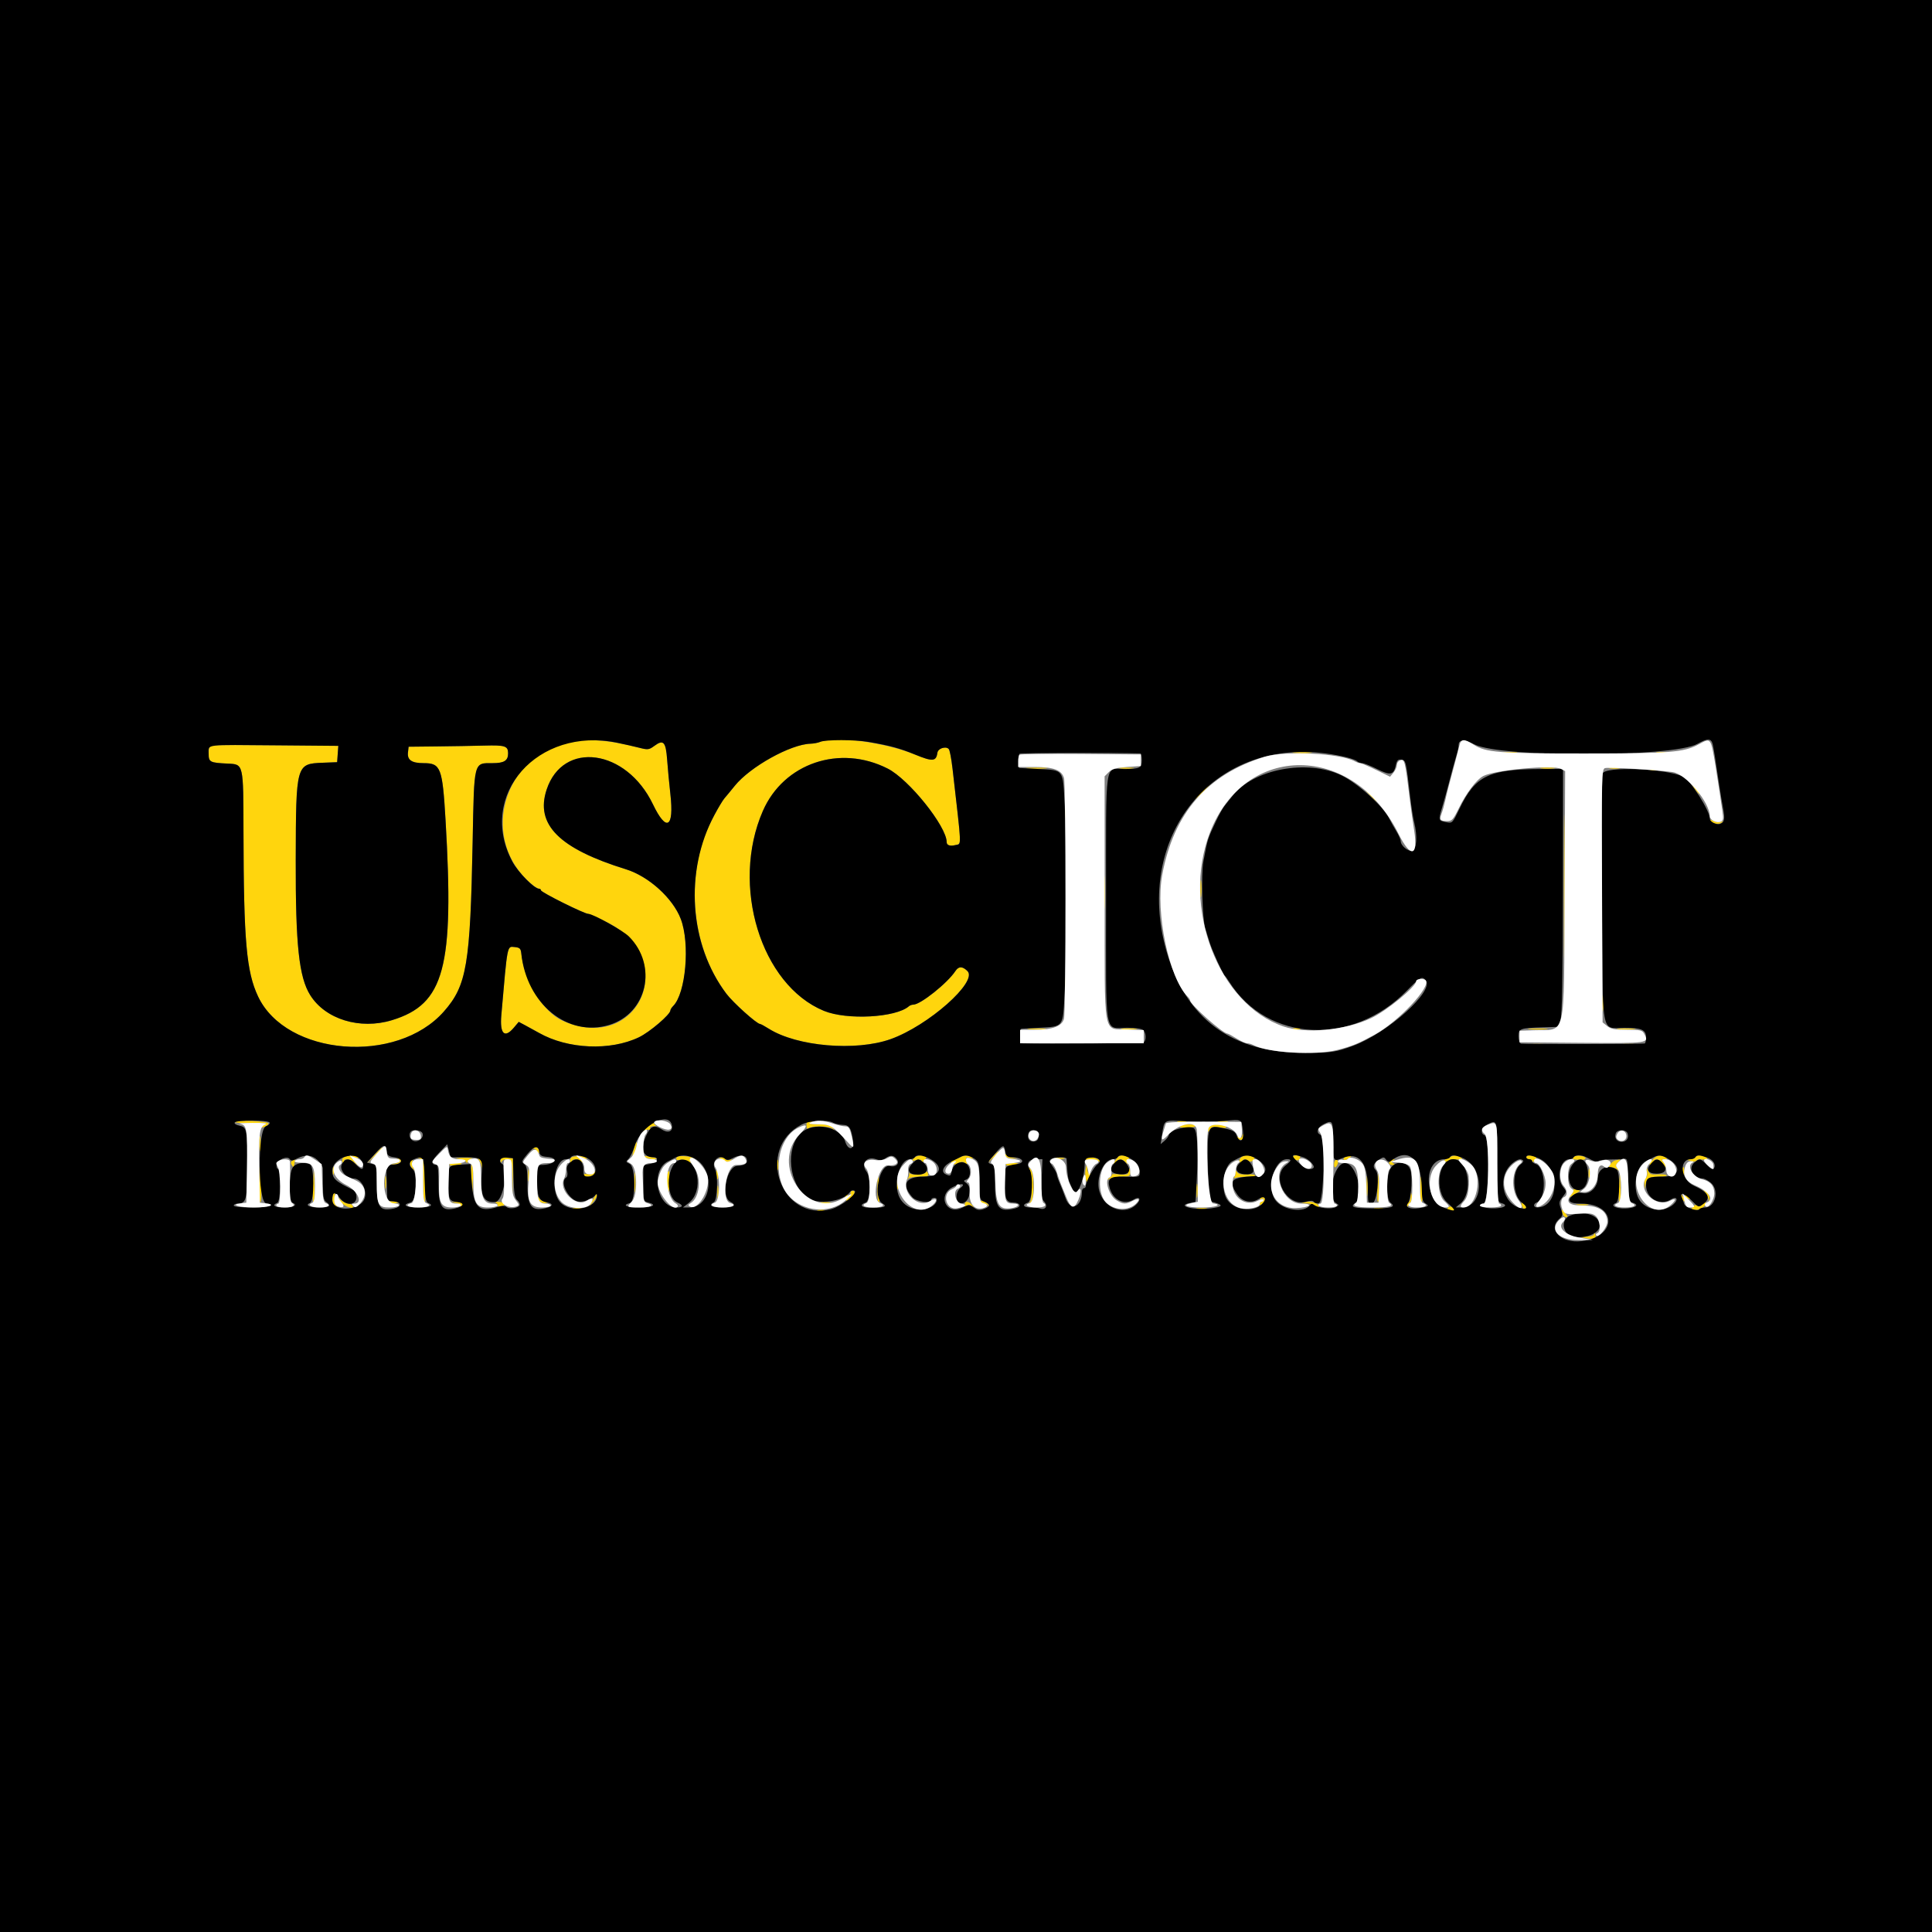 <svg id="svg" version="1.1" xmlns="http://www.w3.org/2000/svg" xmlns:xlink="http://www.w3.org/1999/xlink" width="400" height="400" viewBox="0, 0, 400,400"><rect x="0" y="0" width="400" height="400" fill="#808080" stroke="none"/><g id="svgg"><path id="path0" d="M117.328 153.795 C 103.639 157.141,99.445 174.206,110.125 183.100 C 110.720 183.595,111.385 184.000,111.603 184.000 C 111.821 184.000,112.000 184.147,112.000 184.326 C 112.000 184.736,120.962 189.200,121.784 189.200 C 121.929 189.200,123.542 189.913,125.369 190.785 C 141.077 198.282,132.331 218.412,116.448 211.317 C 112.460 209.536,108.518 203.099,107.925 197.400 C 107.818 196.375,107.614 196.182,106.523 196.076 C 104.972 195.926,105.082 195.357,103.793 210.200 C 103.459 214.049,104.455 215.048,106.371 212.784 L 107.400 211.567 108.800 212.311 C 109.570 212.721,110.830 213.413,111.600 213.849 C 117.550 217.221,126.335 217.606,132.285 214.755 C 134.515 213.687,138.800 210.023,138.800 209.185 C 138.800 209.005,139.055 208.602,139.368 208.289 C 141.994 205.663,142.894 195.357,140.943 190.250 C 139.304 185.961,134.306 181.435,129.600 179.978 C 115.748 175.689,110.787 170.711,113.170 163.489 C 116.554 153.236,129.681 155.044,135.185 166.521 C 137.983 172.355,139.589 171.411,138.794 164.400 C 138.557 162.310,138.257 159.125,138.127 157.322 C 137.856 153.569,137.362 153.034,135.465 154.437 C 134.390 155.231,134.122 155.267,132.443 154.837 C 125.736 153.123,121.323 152.818,117.328 153.795 M169.800 153.600 C 169.360 153.789,168.460 153.959,167.800 153.978 C 163.680 154.094,155.299 158.757,152.125 162.699 C 151.286 163.740,150.330 164.898,150.000 165.272 C 149.074 166.321,146.490 171.306,145.766 173.439 C 142.032 184.437,143.842 197.067,150.394 205.746 C 151.801 207.609,156.691 212.000,157.359 212.000 C 157.500 212.000,158.316 212.442,159.172 212.983 C 165.009 216.667,177.193 217.709,184.400 215.140 C 192.200 212.359,202.505 203.227,200.300 201.049 C 199.262 200.024,198.476 200.025,197.803 201.051 C 196.181 203.526,190.578 208.000,189.099 208.000 C 188.803 208.000,188.389 208.150,188.180 208.334 C 185.499 210.690,175.352 211.244,170.600 209.295 C 157.527 203.933,151.219 183.309,157.940 167.905 C 162.258 158.011,173.861 154.074,183.800 159.132 C 188.196 161.369,196.000 171.105,196.000 174.353 C 196.000 175.012,196.698 175.241,197.835 174.956 C 199.027 174.656,199.020 175.022,198.018 166.200 C 196.628 153.966,196.797 154.633,195.146 154.866 C 194.533 154.953,194.156 155.307,194.076 155.871 C 193.822 157.653,193.091 157.716,189.541 156.263 C 183.271 153.698,172.846 152.291,169.800 153.600 M43.866 154.329 C 43.380 154.424,43.200 154.882,43.200 156.022 C 43.200 157.794,43.439 157.919,47.190 158.096 C 50.433 158.250,50.384 158.037,50.411 172.200 C 50.455 194.845,51.019 201.203,53.438 206.317 C 59.272 218.648,82.154 220.490,91.905 209.414 C 96.642 204.032,97.365 199.759,97.855 174.271 C 98.180 157.399,98.026 158.000,102.015 158.000 C 104.402 158.000,105.212 157.472,105.194 155.926 C 105.177 154.454,104.548 154.252,100.331 154.365 C 98.059 154.425,93.590 154.503,90.400 154.537 L 84.600 154.600 84.466 155.780 C 84.287 157.348,85.239 158.000,87.705 158.000 C 91.251 158.000,91.604 158.917,92.246 169.791 C 94.050 200.360,92.026 207.911,81.140 211.221 C 74.516 213.236,67.369 211.044,64.227 206.033 C 61.897 202.318,61.185 195.664,61.228 178.020 C 61.278 158.227,61.303 158.134,66.800 157.918 L 69.800 157.800 69.922 156.111 L 70.045 154.422 57.288 154.311 C 50.272 154.250,44.232 154.258,43.866 154.329 M267.900 155.893 C 268.835 155.977,270.365 155.977,271.300 155.893 C 272.235 155.809,271.470 155.740,269.600 155.740 C 267.730 155.740,266.965 155.809,267.900 155.893 M311.507 155.890 C 312.226 155.979,313.306 155.977,313.907 155.886 C 314.508 155.795,313.920 155.722,312.600 155.724 C 311.280 155.726,310.788 155.801,311.507 155.890 M343.100 155.882 C 343.595 155.978,344.405 155.978,344.900 155.882 C 345.395 155.787,344.990 155.709,344.000 155.709 C 343.010 155.709,342.605 155.787,343.100 155.882 M212.912 159.095 C 213.964 159.177,215.584 159.176,216.512 159.092 C 217.440 159.008,216.580 158.941,214.600 158.942 C 212.620 158.943,211.860 159.012,212.912 159.095 M231.900 159.089 C 232.615 159.178,233.785 159.178,234.500 159.089 C 235.215 159.001,234.630 158.928,233.200 158.928 C 231.770 158.928,231.185 159.001,231.900 159.089 M319.100 159.089 C 319.815 159.178,320.985 159.178,321.700 159.089 C 322.415 159.001,321.830 158.928,320.400 158.928 C 318.970 158.928,318.385 159.001,319.100 159.089 M333.305 159.087 C 333.914 159.179,334.814 159.177,335.305 159.082 C 335.797 158.987,335.300 158.911,334.200 158.914 C 333.100 158.917,332.697 158.995,333.305 159.087 M341.700 159.476 C 342.085 159.576,342.715 159.576,343.100 159.476 C 343.485 159.375,343.170 159.293,342.400 159.293 C 341.630 159.293,341.315 159.375,341.700 159.476 M323.788 183.600 C 323.788 196.910,323.838 202.355,323.900 195.700 C 323.961 189.045,323.961 178.155,323.900 171.500 C 323.838 164.845,323.788 170.290,323.788 183.600 M248.800 163.800 C 247.828 164.790,247.123 165.600,247.233 165.600 C 247.343 165.600,248.228 164.790,249.200 163.800 C 250.172 162.810,250.877 162.000,250.767 162.000 C 250.657 162.000,249.772 162.810,248.800 163.800 M350.800 163.200 C 351.270 163.860,351.744 164.400,351.854 164.400 C 351.964 164.400,351.670 163.860,351.200 163.200 C 350.730 162.540,350.256 162.000,350.146 162.000 C 350.036 162.000,350.330 162.540,350.800 163.200 M220.546 167.000 C 220.547 169.200,220.614 170.049,220.695 168.887 C 220.776 167.724,220.776 165.924,220.693 164.887 C 220.611 163.849,220.545 164.800,220.546 167.000 M283.600 164.600 C 284.346 165.370,285.047 166.000,285.157 166.000 C 285.267 166.000,284.746 165.370,284.000 164.600 C 283.254 163.830,282.553 163.200,282.443 163.200 C 282.333 163.200,282.854 163.830,283.600 164.600 M354.000 169.772 C 354.000 170.362,355.657 170.804,356.305 170.387 C 356.951 169.971,356.949 169.956,356.271 170.168 C 355.870 170.294,355.195 170.211,354.771 169.984 C 354.347 169.758,354.000 169.662,354.000 169.772 M228.559 184.800 C 228.559 187.990,228.621 189.295,228.697 187.700 C 228.773 186.105,228.773 183.495,228.697 181.900 C 228.621 180.305,228.559 181.610,228.559 184.800 M248.534 184.000 C 248.534 185.650,248.605 186.325,248.691 185.500 C 248.778 184.675,248.778 183.325,248.691 182.500 C 248.605 181.675,248.534 182.350,248.534 184.000 M220.540 204.400 C 220.540 206.270,220.609 207.035,220.693 206.100 C 220.777 205.165,220.777 203.635,220.693 202.700 C 220.609 201.765,220.540 202.530,220.540 204.400 M331.731 207.800 C 331.733 209.340,331.805 209.921,331.892 209.091 C 331.979 208.261,331.977 207.001,331.889 206.291 C 331.800 205.581,331.729 206.260,331.731 207.800 M213.111 213.093 C 214.051 213.178,215.491 213.177,216.311 213.091 C 217.130 213.005,216.360 212.936,214.600 212.937 C 212.840 212.939,212.170 213.009,213.111 213.093 M232.291 213.089 C 233.001 213.177,234.261 213.179,235.091 213.092 C 235.921 213.005,235.340 212.933,233.800 212.931 C 232.260 212.929,231.581 213.000,232.291 213.089 M267.700 213.076 C 268.085 213.176,268.715 213.176,269.100 213.076 C 269.485 212.975,269.170 212.893,268.400 212.893 C 267.630 212.893,267.315 212.975,267.700 213.076 M316.700 213.093 C 317.635 213.177,319.165 213.177,320.100 213.093 C 321.035 213.009,320.270 212.940,318.400 212.940 C 316.530 212.940,315.765 213.009,316.700 213.093 M335.111 213.093 C 336.051 213.178,337.491 213.177,338.311 213.091 C 339.130 213.005,338.360 212.936,336.600 212.937 C 334.840 212.939,334.170 213.009,335.111 213.093 M316.711 216.293 C 317.651 216.378,319.091 216.377,319.911 216.291 C 320.730 216.205,319.960 216.136,318.200 216.137 C 316.440 216.139,315.770 216.209,316.711 216.293 M335.700 216.291 C 336.525 216.378,337.875 216.378,338.700 216.291 C 339.525 216.205,338.850 216.134,337.200 216.134 C 335.550 216.134,334.875 216.205,335.700 216.291 M48.670 232.285 C 48.562 232.458,50.122 232.559,52.137 232.509 C 54.735 232.444,55.538 232.528,54.900 232.796 C 53.801 233.258,53.692 233.688,54.776 233.287 C 55.203 233.129,55.564 232.820,55.579 232.600 C 55.610 232.125,48.958 231.821,48.670 232.285 M133.776 233.501 C 132.884 234.325,132.524 234.708,132.976 234.351 C 133.429 233.994,134.050 233.792,134.356 233.903 C 134.696 234.026,134.803 233.929,134.632 233.652 C 134.457 233.368,134.697 233.188,135.276 233.168 C 135.784 233.151,135.974 233.046,135.698 232.934 C 135.421 232.823,135.297 232.567,135.421 232.366 C 135.833 231.699,135.418 231.986,133.776 233.501 M167.149 232.100 C 166.834 232.718,166.985 233.975,167.333 233.627 C 167.925 233.035,171.717 233.090,172.401 233.700 C 172.878 234.125,172.882 234.096,172.432 233.500 C 172.033 232.974,171.294 232.793,169.451 232.772 C 167.711 232.752,167.232 232.644,167.800 232.400 C 168.484 232.106,168.499 232.052,167.900 232.028 C 167.515 232.013,167.177 232.045,167.149 232.100 M243.905 232.283 C 244.402 232.379,245.122 232.375,245.505 232.275 C 245.887 232.175,245.480 232.096,244.600 232.101 C 243.720 232.105,243.407 232.187,243.905 232.283 M252.300 232.282 C 252.795 232.378,253.605 232.378,254.100 232.282 C 254.595 232.187,254.190 232.109,253.200 232.109 C 252.210 232.109,251.805 232.187,252.300 232.282 M244.219 233.170 C 244.090 233.378,244.775 233.509,245.795 233.470 C 246.788 233.431,247.600 233.265,247.600 233.100 C 247.600 232.666,244.490 232.730,244.219 233.170 M250.243 233.433 C 249.863 234.423,249.981 234.675,250.448 233.871 C 250.795 233.274,251.165 233.191,252.487 233.415 C 253.625 233.607,254.020 233.557,253.827 233.244 C 253.392 232.540,250.528 232.691,250.243 233.433 M53.728 236.800 C 53.728 238.230,53.801 238.815,53.889 238.100 C 53.978 237.385,53.978 236.215,53.889 235.500 C 53.801 234.785,53.728 235.370,53.728 236.800 M257.200 235.243 C 257.200 235.486,256.921 235.578,256.579 235.447 C 256.223 235.311,256.063 235.378,256.203 235.605 C 256.583 236.219,257.600 236.070,257.600 235.400 C 257.600 235.070,257.510 234.800,257.400 234.800 C 257.290 234.800,257.200 234.999,257.200 235.243 M131.240 237.840 C 131.010 238.673,130.894 239.427,130.982 239.515 C 131.070 239.603,131.330 238.993,131.560 238.160 C 131.790 237.327,131.906 236.573,131.818 236.485 C 131.730 236.397,131.470 237.007,131.240 237.840 M110.151 237.679 C 109.990 237.939,110.058 238.012,110.314 237.853 C 110.554 237.705,110.936 237.902,111.163 238.292 C 111.526 238.915,111.577 238.921,111.588 238.343 C 111.603 237.549,110.536 237.056,110.151 237.679 M77.381 239.300 L 75.800 241.000 77.500 239.419 C 79.081 237.948,79.384 237.600,79.081 237.600 C 79.016 237.600,78.251 238.365,77.381 239.300 M205.375 239.700 L 204.200 241.000 205.500 239.825 C 206.215 239.179,206.800 238.594,206.800 238.525 C 206.800 238.216,206.470 238.488,205.375 239.700 M208.100 239.200 C 208.200 239.569,208.788 239.822,209.631 239.856 C 210.885 239.908,210.899 239.897,209.801 239.720 C 209.142 239.614,208.453 239.319,208.271 239.064 C 208.047 238.751,207.991 238.795,208.100 239.200 M70.923 239.857 C 70.801 240.175,70.813 240.547,70.951 240.684 C 71.088 240.821,71.200 240.723,71.200 240.467 C 71.200 239.771,72.421 239.903,73.369 240.700 L 74.200 241.400 73.400 240.437 L 72.600 239.474 73.501 239.700 C 73.996 239.824,74.311 239.780,74.202 239.603 C 73.849 239.032,71.159 239.240,70.923 239.857 M118.126 239.849 C 118.002 240.171,118.013 240.547,118.151 240.684 C 118.288 240.821,118.400 240.723,118.400 240.467 C 118.400 239.848,119.694 239.870,120.401 240.500 C 120.847 240.898,120.843 240.845,120.384 240.242 C 119.846 239.536,119.874 239.506,120.803 239.792 C 121.351 239.961,121.670 239.962,121.512 239.795 C 120.945 239.196,118.361 239.237,118.126 239.849 M133.600 239.594 C 133.930 239.811,134.635 239.991,135.167 239.994 C 136.451 240.002,136.125 239.775,134.400 239.458 C 133.415 239.277,133.178 239.318,133.600 239.594 M140.231 239.502 C 139.736 239.998,140.039 240.315,140.813 240.112 C 141.291 239.987,141.958 240.200,142.430 240.627 C 143.144 241.273,143.205 241.279,142.974 240.678 C 142.814 240.259,142.909 240.000,143.224 240.000 C 143.504 240.000,143.619 239.885,143.479 239.745 C 143.139 239.405,140.524 239.210,140.231 239.502 M189.179 239.825 C 188.725 240.373,188.793 240.417,189.730 240.182 C 190.425 240.008,190.800 240.074,190.800 240.372 C 190.800 240.691,190.971 240.673,191.358 240.316 C 191.665 240.032,191.834 239.665,191.734 239.500 C 191.411 238.966,189.713 239.182,189.179 239.825 M198.800 239.595 C 198.470 239.786,197.855 240.051,197.433 240.184 C 196.893 240.355,196.792 240.552,197.090 240.850 C 197.389 241.149,197.771 241.137,198.383 240.809 C 199.028 240.464,199.391 240.460,199.794 240.795 C 200.230 241.157,200.292 241.075,200.110 240.377 C 199.912 239.619,200.004 239.543,200.841 239.781 C 201.579 239.990,201.662 239.955,201.200 239.632 C 200.485 239.132,199.622 239.118,198.800 239.595 M231.311 239.700 C 230.650 240.555,230.290 241.462,230.914 240.700 C 231.646 239.808,232.299 239.813,233.136 240.719 C 233.501 241.114,233.632 241.191,233.426 240.888 C 233.178 240.524,233.223 240.233,233.559 240.025 C 233.946 239.786,233.908 239.650,233.401 239.456 C 232.394 239.069,231.740 239.146,231.311 239.700 M256.830 239.764 C 256.541 240.112,256.509 240.420,256.746 240.567 C 256.958 240.698,257.214 240.579,257.314 240.302 C 257.451 239.922,257.679 239.908,258.254 240.245 C 258.827 240.581,259.130 240.565,259.489 240.181 C 259.859 239.785,259.828 239.620,259.349 239.436 C 258.319 239.041,257.323 239.170,256.830 239.764 M267.600 239.557 C 267.600 240.007,268.640 240.426,268.961 240.106 C 269.442 239.624,269.180 239.200,268.400 239.200 C 267.960 239.200,267.600 239.361,267.600 239.557 M278.457 239.556 C 278.159 239.745,278.071 239.997,278.262 240.115 C 278.453 240.233,278.956 240.075,279.381 239.765 C 280.244 239.133,279.419 238.947,278.457 239.556 M299.677 239.788 C 298.926 240.202,298.870 240.341,299.377 240.536 C 299.720 240.667,300.000 240.588,300.000 240.359 C 300.000 240.130,300.405 239.976,300.900 240.016 C 302.649 240.157,303.078 240.038,302.400 239.600 C 301.625 239.099,300.825 239.154,299.677 239.788 M316.000 239.600 C 316.000 239.820,316.270 240.000,316.600 240.000 C 316.930 240.000,317.200 240.187,317.200 240.416 C 317.200 240.655,317.435 240.613,317.756 240.316 C 318.158 239.942,318.186 239.719,317.856 239.506 C 317.189 239.076,316.000 239.136,316.000 239.600 M325.814 239.577 C 325.508 240.072,325.441 240.042,327.100 240.131 C 327.816 240.169,328.341 240.020,328.269 239.800 C 328.086 239.241,326.132 239.063,325.814 239.577 M342.075 240.200 C 341.597 240.750,341.390 241.200,341.615 241.200 C 341.841 241.200,342.129 240.930,342.255 240.600 C 342.602 239.696,343.445 239.876,344.371 241.054 C 344.827 241.634,345.200 241.963,345.200 241.785 C 345.200 241.608,344.902 241.134,344.538 240.731 C 343.919 240.047,343.925 240.000,344.638 239.994 C 345.276 239.989,345.303 239.925,344.800 239.600 C 343.813 238.962,342.994 239.143,342.075 240.200 M351.000 239.600 C 350.864 239.820,350.358 240.018,349.876 240.040 C 349.069 240.077,349.079 240.102,350.000 240.368 C 350.550 240.526,351.109 240.494,351.243 240.297 C 351.376 240.100,351.736 239.974,352.043 240.017 C 353.340 240.198,353.845 240.017,353.200 239.600 C 352.418 239.094,351.312 239.094,351.000 239.600 M82.390 239.863 C 83.146 240.238,82.810 240.748,81.700 240.912 C 80.662 241.065,80.668 241.072,81.800 241.037 C 82.995 241.000,83.549 239.978,82.490 239.763 C 82.209 239.707,82.165 239.751,82.390 239.863 M86.900 239.852 C 87.511 240.032,87.600 240.611,87.600 244.406 C 87.600 246.797,87.735 248.837,87.900 248.939 C 88.065 249.042,88.110 247.030,88.000 244.467 C 87.816 240.177,87.737 239.802,87.000 239.727 C 86.377 239.664,86.355 239.692,86.900 239.852 M94.797 239.897 C 95.565 239.989,96.327 240.275,96.490 240.533 C 96.716 240.888,96.789 240.887,96.794 240.528 C 96.797 240.268,97.205 239.978,97.700 239.882 C 98.195 239.787,97.430 239.713,96.000 239.718 C 94.570 239.724,94.028 239.804,94.797 239.897 M99.057 240.000 C 99.308 240.330,99.602 240.960,99.711 241.400 C 99.897 242.160,99.910 242.157,99.954 241.349 C 99.979 240.881,99.685 240.251,99.300 239.949 C 98.691 239.472,98.660 239.478,99.057 240.000 M103.632 240.275 C 103.650 240.695,103.748 240.789,103.865 240.500 C 103.976 240.225,104.495 240.000,105.019 240.000 C 105.943 240.000,105.975 240.108,106.107 243.700 L 106.243 247.400 106.222 243.600 L 106.200 239.800 104.900 239.675 C 103.856 239.574,103.606 239.692,103.632 240.275 M149.200 239.885 C 149.530 240.007,149.986 240.253,150.213 240.431 C 150.441 240.609,150.891 240.568,151.213 240.339 C 151.699 239.996,151.682 239.962,151.113 240.145 C 150.735 240.266,150.319 240.193,150.189 239.983 C 150.059 239.772,149.648 239.614,149.276 239.632 C 148.726 239.657,148.712 239.705,149.200 239.885 M160.909 241.200 C 160.909 242.190,160.987 242.595,161.082 242.100 C 161.178 241.605,161.178 240.795,161.082 240.300 C 160.987 239.805,160.909 240.210,160.909 241.200 M218.705 239.883 C 219.202 239.979,219.922 239.975,220.305 239.875 C 220.687 239.775,220.280 239.696,219.400 239.701 C 218.520 239.705,218.207 239.787,218.705 239.883 M224.645 239.928 C 224.533 240.108,224.974 240.177,225.625 240.082 C 226.275 239.986,227.121 240.154,227.504 240.454 C 228.134 240.948,228.148 240.934,227.651 240.300 C 227.093 239.588,225.014 239.331,224.645 239.928 M53.667 244.276 C 53.630 246.738,53.735 248.837,53.900 248.940 C 54.065 249.042,54.152 247.658,54.092 245.863 C 53.907 240.256,53.737 239.621,53.667 244.276 M60.521 240.317 C 60.205 240.517,60.169 240.822,60.415 241.211 C 60.620 241.535,60.804 241.710,60.824 241.600 C 60.845 241.490,60.922 241.085,60.995 240.700 C 61.148 239.901,61.160 239.911,60.521 240.317 M84.933 240.631 C 84.795 240.990,85.007 241.551,85.423 241.931 C 86.111 242.559,86.124 242.558,85.633 241.905 C 85.346 241.523,85.215 240.938,85.343 240.605 C 85.470 240.272,85.485 240.000,85.375 240.000 C 85.265 240.000,85.066 240.284,84.933 240.631 M276.200 241.047 C 276.200 241.617,276.341 241.819,276.576 241.584 C 277.130 241.030,277.179 240.133,276.655 240.133 C 276.405 240.133,276.200 240.544,276.200 241.047 M287.867 240.267 C 287.381 240.753,287.590 241.200,288.300 241.194 C 288.848 241.189,288.881 241.113,288.455 240.842 C 287.994 240.551,287.994 240.463,288.455 240.280 C 288.755 240.161,288.805 240.049,288.567 240.032 C 288.328 240.014,288.013 240.120,287.867 240.267 M334.389 240.259 C 334.052 240.350,333.560 240.772,333.294 241.197 C 332.892 241.842,332.911 241.932,333.411 241.740 C 333.741 241.614,334.323 241.756,334.705 242.055 C 335.324 242.540,335.344 242.528,334.886 241.942 C 334.461 241.398,334.483 241.174,335.015 240.642 C 335.654 240.003,335.555 239.942,334.389 240.259 M93.052 241.116 C 92.944 241.290,93.473 241.361,94.228 241.273 C 94.983 241.185,95.600 241.042,95.600 240.956 C 95.600 240.655,93.245 240.803,93.052 241.116 M97.596 243.918 L 97.792 247.000 97.916 244.240 C 97.984 242.721,97.895 241.335,97.720 241.158 C 97.544 240.981,97.488 242.223,97.596 243.918 M208.252 241.116 C 208.144 241.290,208.673 241.361,209.428 241.273 C 210.183 241.185,210.800 241.042,210.800 240.956 C 210.800 240.655,208.445 240.803,208.252 241.116 M68.893 242.400 C 68.893 243.170,68.975 243.485,69.076 243.100 C 69.176 242.715,69.176 242.085,69.076 241.700 C 68.975 241.315,68.893 241.630,68.893 242.400 M224.772 242.000 C 224.653 242.550,224.656 243.400,224.778 243.890 L 225.000 244.779 225.463 243.789 C 225.717 243.245,225.774 242.892,225.590 243.006 C 225.405 243.120,225.194 242.716,225.121 242.107 L 224.987 241.000 224.772 242.000 M109.314 243.400 C 109.317 244.500,109.395 244.903,109.487 244.295 C 109.579 243.686,109.577 242.786,109.482 242.295 C 109.387 241.803,109.311 242.300,109.314 243.400 M131.340 244.800 C 131.340 246.670,131.409 247.435,131.493 246.500 C 131.577 245.565,131.577 244.035,131.493 243.100 C 131.409 242.165,131.340 242.930,131.340 244.800 M213.100 241.999 C 213.710 242.684,213.788 248.640,213.190 248.937 C 212.965 249.049,213.010 249.094,213.290 249.038 C 214.181 248.859,214.203 242.654,213.315 241.981 C 212.705 241.518,212.673 241.521,213.100 241.999 M328.901 243.000 C 328.905 243.880,328.987 244.193,329.083 243.695 C 329.179 243.198,329.175 242.478,329.075 242.095 C 328.975 241.713,328.896 242.120,328.901 243.000 M340.992 242.475 C 341.108 243.067,341.022 243.663,340.801 243.799 C 340.581 243.936,340.425 244.532,340.454 245.124 L 340.509 246.200 340.695 245.200 C 340.938 243.890,341.437 243.614,343.567 243.606 C 344.538 243.603,345.206 243.472,345.050 243.316 C 344.894 243.160,344.053 243.084,343.181 243.147 C 341.849 243.243,341.532 243.113,341.189 242.331 C 340.799 241.440,340.791 241.446,340.992 242.475 M348.202 241.997 C 348.067 242.215,348.124 242.693,348.328 243.058 C 348.631 243.598,348.700 243.524,348.700 242.661 C 348.700 241.521,348.588 241.372,348.202 241.997 M64.797 245.482 C 64.689 247.507,64.743 249.020,64.917 248.845 C 65.092 248.669,65.180 247.012,65.114 245.163 L 64.994 241.800 64.797 245.482 M148.352 243.287 C 148.537 244.398,148.593 244.455,148.719 243.654 C 148.801 243.133,148.703 242.543,148.501 242.341 C 148.279 242.119,148.221 242.493,148.352 243.287 M233.600 242.640 C 233.600 243.152,233.245 243.252,231.833 243.140 C 230.861 243.063,230.138 243.072,230.227 243.160 C 230.315 243.249,230.075 243.574,229.694 243.883 C 229.067 244.390,229.085 244.403,229.874 244.022 C 230.354 243.790,231.479 243.600,232.374 243.600 C 233.733 243.600,234.000 243.469,234.000 242.800 C 234.000 242.360,233.910 242.000,233.800 242.000 C 233.690 242.000,233.600 242.288,233.600 242.640 M255.730 242.681 C 255.832 243.165,255.709 243.662,255.458 243.785 C 255.206 243.908,255.450 243.919,256.000 243.810 C 256.550 243.700,257.705 243.608,258.567 243.605 C 259.428 243.602,260.006 243.472,259.850 243.316 C 259.694 243.160,258.870 243.083,258.019 243.144 C 256.875 243.227,256.350 243.066,256.008 242.528 C 255.585 241.864,255.561 241.877,255.730 242.681 M122.977 242.838 C 122.828 243.078,122.277 243.193,121.753 243.093 C 121.229 242.993,120.800 243.066,120.800 243.255 C 120.800 243.837,122.671 243.637,123.200 243.000 C 123.474 242.670,123.597 242.400,123.473 242.400 C 123.349 242.400,123.125 242.597,122.977 242.838 M138.267 242.667 C 137.900 243.033,137.929 246.709,138.300 246.938 C 138.465 247.040,138.600 246.061,138.600 244.762 C 138.600 243.463,138.585 242.400,138.567 242.400 C 138.548 242.400,138.413 242.520,138.267 242.667 M188.234 243.051 C 188.291 243.299,188.172 243.704,187.969 243.951 C 187.709 244.268,187.742 244.282,188.080 244.000 C 188.344 243.780,189.418 243.600,190.467 243.600 C 192.098 243.600,192.337 243.501,192.114 242.920 C 191.951 242.495,191.793 242.420,191.693 242.720 C 191.521 243.238,188.575 243.394,188.299 242.900 C 188.207 242.735,188.178 242.803,188.234 243.051 M282.940 245.600 C 282.940 247.470,283.009 248.235,283.093 247.300 C 283.177 246.365,283.177 244.835,283.093 243.900 C 283.009 242.965,282.940 243.730,282.940 245.600 M79.720 244.800 C 79.720 246.010,79.795 246.505,79.887 245.900 C 79.978 245.295,79.978 244.305,79.887 243.700 C 79.795 243.095,79.720 243.590,79.720 244.800 M181.660 245.676 C 181.627 247.368,181.735 248.837,181.900 248.939 C 182.065 249.042,182.149 248.107,182.087 246.863 C 181.892 242.956,181.722 242.485,181.660 245.676 M285.196 245.882 C 285.088 247.687,285.143 249.020,285.319 248.843 C 285.494 248.667,285.582 247.190,285.515 245.561 L 285.393 242.600 285.196 245.882 M294.060 245.676 C 294.027 247.368,294.135 248.837,294.300 248.939 C 294.465 249.042,294.549 248.107,294.487 246.863 C 294.292 242.956,294.122 242.485,294.060 245.676 M335.196 245.882 C 335.088 247.687,335.143 249.020,335.319 248.843 C 335.494 248.667,335.582 247.190,335.515 245.561 L 335.393 242.600 335.196 245.882 M185.709 245.200 C 185.709 246.190,185.787 246.595,185.882 246.100 C 185.978 245.605,185.978 244.795,185.882 244.300 C 185.787 243.805,185.709 244.210,185.709 245.200 M247.724 246.600 C 247.726 247.920,247.801 248.412,247.890 247.693 C 247.979 246.974,247.977 245.894,247.886 245.293 C 247.795 244.692,247.722 245.280,247.724 246.600 M148.520 246.800 C 148.520 248.010,148.595 248.505,148.687 247.900 C 148.778 247.295,148.778 246.305,148.687 245.700 C 148.595 245.095,148.520 245.590,148.520 246.800 M325.761 246.295 C 325.894 246.427,325.686 246.893,325.301 247.329 C 324.604 248.119,324.607 248.119,325.800 247.383 C 326.460 246.976,327.052 246.611,327.116 246.572 C 327.180 246.533,326.847 246.401,326.376 246.278 C 325.906 246.155,325.629 246.162,325.761 246.295 M352.859 246.600 C 353.221 247.040,353.605 247.760,353.712 248.200 C 353.900 248.969,353.909 248.968,353.954 248.162 C 353.979 247.701,353.595 246.981,353.100 246.562 C 352.207 245.806,352.205 245.807,352.859 246.600 M176.098 247.125 C 176.154 247.451,175.950 247.804,175.644 247.910 C 175.273 248.040,175.194 247.934,175.406 247.590 C 175.610 247.261,175.564 247.175,175.279 247.351 C 175.035 247.502,174.938 247.894,175.064 248.223 C 175.245 248.694,175.415 248.720,175.869 248.343 C 176.845 247.533,177.236 246.533,176.576 246.533 C 176.257 246.533,176.042 246.800,176.098 247.125 M68.956 247.371 C 68.596 248.308,68.957 249.726,69.600 249.899 C 70.094 250.032,70.102 249.993,69.648 249.675 C 69.301 249.432,69.164 248.827,69.279 248.044 C 69.472 246.729,69.322 246.417,68.956 247.371 M292.054 247.676 C 292.025 248.268,291.820 248.864,291.600 249.000 C 291.380 249.136,291.200 249.457,291.200 249.713 C 291.200 249.969,291.482 249.775,291.827 249.283 C 292.172 248.790,292.376 247.985,292.281 247.494 C 292.132 246.719,292.102 246.743,292.054 247.676 M122.694 248.503 L 121.988 249.800 122.794 248.856 C 123.480 248.052,123.846 247.194,123.500 247.203 C 123.445 247.204,123.082 247.789,122.694 248.503 M348.038 247.400 C 348.024 247.620,348.187 248.070,348.400 248.400 C 348.699 248.863,348.789 248.876,348.794 248.457 C 348.798 248.119,349.048 248.009,349.457 248.166 C 350.013 248.380,350.034 248.323,349.592 247.790 C 349.217 247.338,348.990 247.292,348.784 247.626 C 348.575 247.964,348.438 247.942,348.280 247.545 C 348.161 247.245,348.052 247.180,348.038 247.400 M111.212 247.851 C 111.193 248.563,112.291 249.284,113.081 249.079 C 113.657 248.930,113.626 248.884,112.920 248.846 C 112.436 248.821,111.856 248.485,111.632 248.100 C 111.408 247.715,111.219 247.603,111.212 247.851 M260.983 248.027 C 260.785 248.347,260.841 248.422,261.138 248.238 C 261.392 248.081,261.600 248.143,261.600 248.376 C 261.600 248.609,261.420 248.800,261.200 248.800 C 260.980 248.800,260.800 249.019,260.800 249.286 C 260.800 249.590,261.056 249.516,261.483 249.089 C 261.977 248.594,262.045 248.285,261.728 247.968 C 261.411 247.651,261.206 247.667,260.983 248.027 M70.627 248.887 C 71.336 249.885,73.596 250.564,73.000 249.600 C 72.864 249.380,72.463 249.200,72.108 249.200 C 71.753 249.200,71.101 248.885,70.659 248.500 C 69.856 247.801,69.856 247.802,70.627 248.887 M80.352 248.912 C 80.545 249.105,81.219 249.198,81.851 249.119 C 82.909 248.987,82.881 248.959,81.500 248.768 C 80.640 248.649,80.150 248.710,80.352 248.912 M203.003 248.805 C 203.137 249.022,203.492 249.200,203.790 249.200 C 204.089 249.200,204.425 249.385,204.537 249.610 C 204.649 249.836,204.699 249.808,204.649 249.548 C 204.600 249.289,204.154 248.927,203.659 248.744 C 203.088 248.532,202.849 248.555,203.003 248.805 M270.600 248.846 L 269.400 249.105 270.620 249.153 C 271.291 249.179,272.053 249.413,272.313 249.673 C 272.574 249.934,272.874 250.059,272.981 249.952 C 273.501 249.433,271.718 248.605,270.600 248.846 M94.507 249.087 C 95.174 249.188,95.507 249.427,95.345 249.689 C 95.183 249.951,95.263 250.008,95.545 249.834 C 96.289 249.374,95.653 248.794,94.476 248.860 L 93.400 248.920 94.507 249.087 M102.702 249.066 C 102.979 249.177,103.119 249.407,103.015 249.576 C 102.910 249.746,103.285 249.796,103.849 249.689 C 105.029 249.463,104.362 248.794,103.000 248.838 C 102.560 248.852,102.426 248.954,102.702 249.066 M169.700 249.087 C 170.305 249.178,171.295 249.178,171.900 249.087 C 172.505 248.995,172.010 248.920,170.800 248.920 C 169.590 248.920,169.095 248.995,169.700 249.087 M199.733 249.413 C 199.733 249.826,199.865 249.895,200.137 249.623 C 200.409 249.351,200.747 249.379,201.170 249.710 C 201.726 250.142,201.735 250.117,201.251 249.500 C 200.574 248.636,199.733 248.588,199.733 249.413 M315.078 249.577 C 315.196 250.030,315.452 250.400,315.647 250.400 C 316.186 250.400,316.068 249.754,315.431 249.226 C 314.965 248.839,314.902 248.902,315.078 249.577 M352.396 249.405 C 352.078 249.789,351.730 249.876,351.447 249.645 C 351.168 249.417,350.821 249.475,350.522 249.799 C 350.147 250.207,350.190 250.354,350.722 250.484 C 351.539 250.684,352.961 249.969,353.100 249.289 C 353.234 248.635,353.004 248.673,352.396 249.405 M326.500 249.487 C 327.105 249.578,328.095 249.578,328.700 249.487 C 329.305 249.395,328.810 249.320,327.600 249.320 C 326.390 249.320,325.895 249.395,326.500 249.487 M299.789 250.017 C 299.659 250.228,299.639 250.400,299.744 250.400 C 299.849 250.400,300.219 250.509,300.567 250.643 C 300.915 250.776,301.200 250.706,301.200 250.486 C 301.200 249.926,300.076 249.553,299.789 250.017 M118.705 250.283 C 119.202 250.379,119.922 250.375,120.305 250.275 C 120.687 250.175,120.280 250.096,119.400 250.101 C 118.520 250.105,118.207 250.187,118.705 250.283 M247.900 250.282 C 248.395 250.378,249.205 250.378,249.700 250.282 C 250.195 250.187,249.790 250.109,248.800 250.109 C 247.810 250.109,247.405 250.187,247.900 250.282 M284.705 250.283 C 285.202 250.379,285.922 250.375,286.305 250.275 C 286.687 250.175,286.280 250.096,285.400 250.101 C 284.520 250.105,284.207 250.187,284.705 250.283 M169.300 250.676 C 169.685 250.776,170.315 250.776,170.700 250.676 C 171.085 250.575,170.770 250.493,170.000 250.493 C 169.230 250.493,168.915 250.575,169.300 250.676 M323.484 251.200 C 323.599 251.640,323.941 252.000,324.243 252.000 C 324.663 252.000,324.632 251.813,324.107 251.200 C 323.730 250.760,323.389 250.400,323.349 250.400 C 323.308 250.400,323.369 250.760,323.484 251.200 M330.032 255.500 C 330.013 255.795,329.386 256.022,328.500 256.053 L 327.000 256.105 328.400 256.375 C 329.930 256.671,330.609 256.367,330.277 255.535 C 330.121 255.145,330.055 255.135,330.032 255.500 " stroke="none" fill="#ffd50d" fill-rule="evenodd"></path><path id="path1" d="M0.000 200.000 L 0.000 400.000 200.000 400.000 L 400.000 400.000 400.000 200.000 L 400.000 0.000 200.000 0.000 L 0.000 0.000 0.000 200.000 M354.608 154.144 C 354.799 154.955,355.101 156.855,355.984 162.800 C 356.196 164.230,356.539 166.286,356.746 167.369 C 357.162 169.544,357.033 170.225,356.140 170.568 C 355.401 170.851,354.001 170.144,353.998 169.486 C 353.993 167.836,349.977 161.508,348.485 160.799 C 344.868 159.079,332.162 158.614,331.768 160.186 C 331.632 160.729,331.583 172.410,331.660 186.144 C 331.824 215.338,331.383 212.800,336.288 212.800 C 339.880 212.800,340.800 213.211,340.800 214.814 C 340.800 215.466,340.665 216.020,340.500 216.044 C 339.563 216.182,315.315 216.214,314.900 216.078 C 314.625 215.988,314.400 215.307,314.400 214.565 C 314.400 212.962,314.706 212.849,319.400 212.701 L 322.600 212.600 323.072 211.200 C 323.412 210.188,323.552 202.788,323.577 184.500 L 323.611 159.200 319.305 159.214 C 308.230 159.251,305.472 160.571,302.184 167.407 C 300.741 170.406,300.675 170.475,299.482 170.236 C 297.784 169.897,297.774 169.868,298.539 167.295 C 298.914 166.033,299.384 164.370,299.583 163.600 C 300.405 160.415,301.250 157.325,301.613 156.172 C 301.826 155.496,302.000 154.635,302.000 154.259 C 302.000 153.102,303.114 153.064,305.327 154.147 C 310.934 156.890,346.442 156.793,351.400 154.021 C 353.579 152.803,354.299 152.830,354.608 154.144 M127.800 153.784 C 129.340 154.104,131.429 154.578,132.443 154.837 C 134.122 155.267,134.390 155.231,135.465 154.437 C 137.362 153.034,137.856 153.569,138.127 157.322 C 138.257 159.125,138.557 162.310,138.794 164.400 C 139.589 171.411,137.983 172.355,135.185 166.521 C 129.681 155.044,116.554 153.236,113.170 163.489 C 110.787 170.711,115.748 175.689,129.600 179.978 C 134.306 181.435,139.304 185.961,140.943 190.250 C 142.894 195.357,141.994 205.663,139.368 208.289 C 139.055 208.602,138.800 209.005,138.800 209.185 C 138.800 210.023,134.515 213.687,132.285 214.755 C 126.335 217.606,117.550 217.221,111.600 213.849 C 110.830 213.413,109.570 212.721,108.800 212.311 L 107.400 211.567 106.371 212.784 C 104.455 215.048,103.459 214.049,103.793 210.200 C 105.082 195.357,104.972 195.926,106.523 196.076 C 107.614 196.182,107.818 196.375,107.925 197.400 C 109.014 207.858,117.553 214.808,126.120 212.209 C 134.008 209.815,136.225 199.884,130.209 193.885 C 128.968 192.647,122.769 189.200,121.784 189.200 C 120.962 189.200,112.000 184.736,112.000 184.326 C 112.000 184.147,111.821 184.000,111.603 184.000 C 110.610 184.000,107.266 180.596,106.085 178.382 C 98.737 164.616,111.326 150.355,127.800 153.784 M179.833 153.613 C 184.419 154.414,186.233 154.909,189.541 156.263 C 193.091 157.716,193.822 157.653,194.076 155.871 C 194.206 154.955,195.787 154.427,196.441 155.081 C 196.632 155.272,196.984 157.132,197.222 159.214 C 199.152 176.104,199.095 174.639,197.835 174.956 C 196.698 175.241,196.000 175.012,196.000 174.353 C 196.000 171.105,188.196 161.369,183.800 159.132 C 173.861 154.074,162.258 158.011,157.940 167.905 C 151.219 183.309,157.527 203.933,170.600 209.295 C 175.352 211.244,185.499 210.690,188.180 208.334 C 188.389 208.150,188.803 208.000,189.099 208.000 C 190.578 208.000,196.181 203.526,197.803 201.051 C 198.476 200.025,199.262 200.024,200.300 201.049 C 202.505 203.227,192.200 212.359,184.400 215.140 C 177.193 217.709,165.009 216.667,159.172 212.983 C 158.316 212.442,157.500 212.000,157.359 212.000 C 156.691 212.000,151.801 207.609,150.394 205.746 C 142.678 195.525,141.662 180.405,147.908 168.739 C 148.728 167.206,149.670 165.646,150.000 165.272 C 150.330 164.898,151.286 163.740,152.125 162.699 C 155.299 158.757,163.680 154.094,167.800 153.978 C 168.460 153.959,169.360 153.789,169.800 153.600 C 170.931 153.114,177.021 153.122,179.833 153.613 M69.922 156.111 L 69.800 157.800 66.800 157.918 C 61.303 158.134,61.278 158.227,61.228 178.020 C 61.185 195.664,61.897 202.318,64.227 206.033 C 67.369 211.044,74.516 213.236,81.140 211.221 C 92.026 207.911,94.050 200.360,92.246 169.791 C 91.604 158.917,91.251 158.000,87.705 158.000 C 85.239 158.000,84.287 157.348,84.466 155.780 L 84.600 154.600 90.400 154.537 C 93.590 154.503,98.059 154.425,100.331 154.365 C 104.548 154.252,105.177 154.454,105.194 155.926 C 105.212 157.472,104.402 158.000,102.015 158.000 C 98.026 158.000,98.180 157.399,97.855 174.271 C 97.365 199.759,96.642 204.032,91.905 209.414 C 82.154 220.490,59.272 218.648,53.438 206.317 C 51.019 201.203,50.455 194.845,50.411 172.200 C 50.384 158.037,50.433 158.250,47.190 158.096 C 43.439 157.919,43.200 157.794,43.200 156.022 C 43.200 154.043,42.079 154.179,57.288 154.311 L 70.045 154.422 69.922 156.111 M236.100 155.991 C 236.265 155.996,236.400 156.611,236.400 157.357 C 236.400 158.972,235.976 159.195,232.867 159.213 C 228.631 159.236,229.000 156.680,229.000 186.000 C 229.000 215.582,228.535 212.765,233.420 212.787 C 235.063 212.795,236.440 213.000,236.720 213.280 C 237.314 213.874,237.349 215.461,236.775 215.816 C 236.464 216.008,217.093 216.161,211.676 216.014 C 211.317 216.004,211.191 215.528,211.276 214.500 L 211.400 213.000 215.000 212.800 C 220.298 212.506,220.043 212.855,220.433 205.355 C 220.858 197.169,220.858 174.831,220.433 166.645 C 220.042 159.120,220.322 159.491,214.800 159.200 L 211.000 159.000 210.870 157.642 C 210.799 156.895,210.917 156.175,211.132 156.042 C 211.412 155.869,230.711 155.830,236.100 155.991 M274.400 155.985 C 277.610 156.409,280.476 157.122,280.980 157.623 C 281.189 157.830,281.655 158.000,282.016 158.000 C 282.377 158.000,283.787 158.557,285.149 159.238 C 287.913 160.619,288.545 160.473,289.011 158.349 C 289.217 157.414,289.461 157.181,290.137 157.277 C 291.072 157.410,291.106 157.553,291.964 165.000 C 292.192 166.980,292.559 169.320,292.780 170.200 C 293.507 173.103,293.322 175.875,292.384 176.120 C 291.514 176.348,290.000 175.075,290.000 174.117 C 290.000 173.824,289.591 172.913,289.091 172.092 C 288.591 171.271,287.916 170.066,287.591 169.414 C 286.334 166.890,281.124 162.187,277.780 160.557 C 270.691 157.102,259.477 159.218,255.140 164.829 C 254.623 165.497,253.903 166.402,253.539 166.838 C 253.175 167.275,252.396 168.660,251.806 169.916 C 249.963 173.842,250.072 173.495,249.142 178.400 C 248.666 180.912,248.936 190.387,249.536 192.200 C 249.754 192.860,250.146 194.120,250.406 195.000 C 250.896 196.655,253.159 201.647,253.580 202.000 C 253.711 202.110,254.155 202.728,254.567 203.374 C 262.491 215.803,279.991 216.636,291.264 205.121 C 294.089 202.236,294.418 202.058,295.191 202.989 C 296.991 205.158,287.389 213.810,280.200 216.497 C 276.621 217.835,275.510 218.000,270.104 218.000 C 255.016 218.000,245.472 210.934,241.470 196.800 C 234.780 173.174,251.130 152.909,274.400 155.985 M257.340 234.100 C 257.614 236.229,256.709 236.865,256.013 235.033 C 255.719 234.262,255.181 233.970,253.349 233.589 C 249.994 232.893,249.958 232.983,250.091 241.589 L 250.200 248.600 251.500 248.983 C 253.329 249.521,253.121 249.854,250.762 250.167 C 247.244 250.634,243.368 249.666,246.359 249.068 L 247.519 248.836 247.768 244.318 C 248.114 238.024,247.894 234.031,247.177 233.578 C 246.140 232.922,242.000 233.981,242.000 234.901 C 242.000 235.188,241.617 235.750,241.149 236.151 L 240.297 236.880 240.581 234.989 C 241.070 231.728,240.787 231.883,245.760 232.152 C 248.202 232.285,251.640 232.251,253.400 232.078 C 257.140 231.710,257.026 231.651,257.340 234.100 M55.800 232.401 C 55.937 232.621,55.602 232.971,55.056 233.179 C 53.302 233.846,53.343 248.878,55.100 249.128 C 57.415 249.457,55.608 250.000,52.200 250.000 C 49.933 250.000,48.400 249.839,48.400 249.600 C 48.400 249.380,48.747 249.200,49.171 249.200 C 50.979 249.200,51.200 248.354,51.195 241.471 C 51.188 233.764,51.109 233.362,49.538 233.048 C 48.879 232.916,48.459 232.629,48.597 232.405 C 48.922 231.879,55.476 231.876,55.800 232.401 M139.128 233.102 C 139.298 234.298,138.259 234.662,137.011 233.844 C 135.395 232.785,134.676 233.105,133.695 235.319 C 132.559 237.884,133.175 239.600,135.233 239.600 C 136.578 239.600,136.073 240.697,134.600 240.974 L 133.200 241.236 133.200 244.975 C 133.200 248.629,133.223 248.719,134.200 248.964 C 136.136 249.450,135.181 250.000,132.400 250.000 C 129.726 250.000,128.698 249.529,130.400 249.084 C 131.661 248.754,131.615 241.507,130.348 240.942 C 129.555 240.588,129.542 240.515,130.156 239.901 C 130.519 239.538,131.106 238.286,131.459 237.120 C 132.716 232.977,138.667 229.858,139.128 233.102 M172.451 232.427 C 172.891 232.663,173.787 232.870,174.444 232.889 C 175.837 232.928,176.215 233.495,176.611 236.135 C 176.911 238.136,175.596 238.277,174.972 236.310 C 173.989 233.215,168.370 232.166,165.810 234.600 C 162.549 237.701,163.311 245.231,167.163 247.974 C 169.355 249.535,174.740 248.764,176.054 246.701 C 176.193 246.482,176.553 246.390,176.854 246.498 C 177.882 246.866,174.229 249.790,172.038 250.351 C 161.598 253.027,156.348 237.775,166.000 232.808 C 167.580 231.995,171.240 231.779,172.451 232.427 M276.000 236.157 C 276.000 240.467,276.048 240.558,277.910 239.780 C 281.287 238.369,283.200 240.615,283.200 245.988 C 283.200 249.148,283.230 249.251,284.100 249.128 C 285.107 248.985,285.716 243.156,284.818 242.258 C 284.129 241.569,284.339 240.858,285.448 240.131 C 286.424 239.493,286.531 239.491,286.982 240.108 C 287.249 240.473,287.633 240.635,287.834 240.468 C 291.455 237.457,294.252 239.780,294.353 245.880 C 294.390 248.170,294.543 248.840,295.097 249.150 C 295.996 249.653,295.757 249.834,293.800 250.132 C 291.890 250.422,290.817 249.943,291.510 249.109 C 292.085 248.416,292.447 244.687,292.133 242.695 C 291.741 240.204,288.485 240.032,287.640 242.457 C 286.920 244.523,287.074 248.419,287.899 249.023 C 289.084 249.889,288.089 250.201,284.185 250.185 C 280.217 250.170,279.410 249.920,280.576 249.067 C 282.539 247.631,280.798 240.800,278.470 240.800 C 276.127 240.800,274.575 247.963,276.664 249.132 C 277.263 249.467,277.250 249.545,276.520 249.936 C 275.629 250.413,272.902 250.127,272.070 249.470 C 271.710 249.186,271.452 249.183,271.270 249.460 C 270.099 251.234,265.566 250.599,264.033 248.447 C 262.158 245.813,263.835 240.000,266.470 240.000 C 267.460 240.000,267.388 240.337,266.200 241.271 C 263.061 243.741,266.425 249.893,270.326 248.816 C 271.324 248.541,271.846 248.551,272.030 248.849 C 272.176 249.085,272.634 249.214,273.048 249.134 C 274.092 248.934,274.438 235.343,273.409 234.948 C 272.372 234.550,272.735 233.376,274.100 232.721 C 275.919 231.847,276.000 231.993,276.000 236.157 M310.000 240.661 C 310.000 248.538,310.033 248.883,310.800 249.084 C 312.903 249.634,310.595 250.457,307.946 250.102 C 306.267 249.877,305.929 249.416,307.200 249.084 C 308.273 248.803,308.463 235.463,307.400 235.055 C 306.346 234.651,306.727 233.380,308.100 232.721 C 310.011 231.803,310.000 231.757,310.000 240.661 M87.467 234.631 C 87.817 235.543,86.670 236.540,85.645 236.214 C 84.838 235.958,84.503 234.830,85.067 234.267 C 85.579 233.755,87.227 234.005,87.467 234.631 M215.000 235.200 C 215.000 235.933,214.759 236.234,214.098 236.328 C 213.115 236.468,212.557 235.610,212.955 234.572 C 213.361 233.516,215.000 234.019,215.000 235.200 M336.945 234.600 C 337.322 235.585,336.779 236.400,335.745 236.400 C 334.710 236.400,334.167 235.585,334.545 234.600 C 334.671 234.270,335.211 234.000,335.745 234.000 C 336.278 234.000,336.818 234.270,336.945 234.600 M80.066 238.400 C 80.174 239.202,80.477 239.440,81.600 239.600 C 83.571 239.882,83.490 240.960,81.485 241.125 L 79.971 241.250 80.085 244.925 L 80.200 248.600 81.500 248.725 C 83.145 248.884,83.216 249.845,81.609 250.198 C 78.605 250.858,78.014 250.022,78.006 245.108 C 78.000 241.278,77.984 241.211,76.987 240.961 L 75.974 240.707 77.687 238.825 C 79.493 236.842,79.849 236.778,80.066 238.400 M96.160 239.600 C 99.791 239.600,100.003 239.813,99.720 243.187 C 99.356 247.528,100.133 249.079,102.560 248.857 C 104.150 248.712,105.404 241.868,104.000 241.000 C 103.032 240.402,103.610 239.550,104.900 239.675 L 106.200 239.800 106.314 243.862 C 106.397 246.835,106.584 248.055,107.014 248.411 C 107.336 248.679,107.600 249.125,107.600 249.402 C 107.600 250.066,105.543 250.448,104.887 249.905 C 104.525 249.605,103.925 249.616,102.841 249.940 C 99.140 251.049,98.028 249.943,97.666 244.792 L 97.400 241.000 95.600 241.108 C 92.778 241.277,92.799 241.249,92.806 244.687 C 92.813 248.292,92.980 248.680,94.601 248.864 C 96.248 249.051,96.106 249.724,94.327 250.164 C 91.472 250.869,90.800 249.922,90.800 245.191 C 90.800 242.996,90.665 241.197,90.500 241.194 C 89.126 241.166,89.239 240.398,90.866 238.704 L 92.600 236.897 92.940 238.248 L 93.279 239.600 96.160 239.600 M111.677 238.534 C 111.774 239.219,112.114 239.426,113.300 239.524 C 115.904 239.740,114.871 241.178,112.100 241.195 C 111.246 241.200,111.200 241.356,111.200 244.226 C 111.200 247.820,111.544 248.609,113.261 248.952 C 114.841 249.268,114.368 249.926,112.321 250.258 C 109.921 250.647,109.200 249.448,109.200 245.069 C 109.200 242.184,109.070 241.393,108.531 240.999 C 107.925 240.556,107.989 240.359,109.215 238.900 C 110.635 237.208,111.470 237.084,111.677 238.534 M208.140 238.400 C 208.339 239.395,208.574 239.600,209.514 239.600 C 211.642 239.600,212.479 240.680,210.595 240.995 C 207.917 241.444,208.000 241.326,208.006 244.687 C 208.013 248.252,208.313 248.955,209.840 248.981 C 211.211 249.005,211.543 249.815,210.316 250.144 C 206.818 251.081,206.000 250.137,206.000 245.165 C 206.000 241.572,205.933 241.233,205.179 240.993 C 204.409 240.749,204.452 240.626,205.879 239.004 C 207.720 236.911,207.836 236.880,208.140 238.400 M65.742 240.181 C 66.324 240.720,66.814 241.485,66.831 241.881 C 66.848 242.276,66.864 243.906,66.866 245.502 C 66.869 247.900,67.002 248.496,67.632 248.938 C 68.693 249.681,68.190 250.000,65.957 250.000 C 64.041 250.000,63.084 249.484,64.202 249.054 C 65.104 248.708,65.072 241.390,64.167 241.043 C 62.805 240.520,61.242 240.805,60.623 241.689 C 59.755 242.927,59.736 248.724,60.598 249.054 C 61.731 249.489,60.748 250.000,58.776 250.000 C 56.862 250.000,56.172 249.526,57.400 249.055 C 58.132 248.774,58.298 242.000,57.572 242.000 C 57.337 242.000,57.202 241.609,57.272 241.131 C 57.427 240.080,59.512 239.211,59.998 239.996 C 60.235 240.381,60.557 240.357,61.451 239.888 C 63.175 238.983,64.551 239.077,65.742 240.181 M74.469 239.862 C 75.206 240.529,75.482 242.000,74.870 242.000 C 74.688 242.000,74.117 241.550,73.600 241.000 C 72.395 239.717,71.479 239.732,70.776 241.045 C 70.175 242.168,71.696 243.993,73.238 243.998 C 74.949 244.003,76.262 246.877,75.304 248.520 C 73.953 250.840,68.800 250.774,68.800 248.436 C 68.800 246.765,69.325 246.632,70.365 248.039 C 71.619 249.735,73.800 249.611,73.800 247.844 C 73.800 247.208,73.530 246.558,73.200 246.400 C 69.420 244.594,68.800 244.023,68.800 242.353 C 68.800 240.055,72.759 238.315,74.469 239.862 M121.576 239.788 C 123.783 240.929,123.883 243.600,121.720 243.600 C 120.946 243.600,120.800 243.391,120.800 242.280 C 120.800 240.076,119.461 239.353,117.963 240.749 C 117.386 241.286,117.230 241.782,117.412 242.505 C 117.554 243.072,117.476 243.630,117.232 243.780 C 115.668 244.747,117.935 248.800,120.041 248.800 C 121.219 248.800,122.749 248.141,123.294 247.400 C 123.478 247.149,123.590 247.178,123.594 247.478 C 123.630 250.261,118.105 251.286,115.967 248.894 C 113.861 246.536,114.774 240.000,117.209 240.000 C 117.618 240.000,118.064 239.820,118.200 239.600 C 118.561 239.016,120.268 239.111,121.576 239.788 M143.481 239.695 C 148.180 241.776,147.530 250.013,142.669 249.996 L 141.400 249.991 142.644 249.011 C 145.784 246.535,144.528 239.677,141.014 240.104 C 138.050 240.465,137.471 247.741,140.307 248.995 C 141.538 249.539,141.425 250.000,140.061 250.000 C 135.934 250.000,134.576 242.150,138.400 240.401 C 138.730 240.250,139.360 239.928,139.800 239.687 C 140.877 239.095,142.132 239.098,143.481 239.695 M154.570 239.867 C 154.924 240.788,154.278 241.313,152.732 241.360 C 150.457 241.430,149.164 247.711,151.200 248.800 C 152.630 249.565,152.050 250.000,149.600 250.000 C 147.264 250.000,146.583 249.585,147.800 248.904 C 148.538 248.491,148.721 243.348,148.043 242.081 C 147.203 240.510,148.799 238.837,150.104 239.920 C 150.490 240.241,150.895 240.213,151.616 239.818 C 152.997 239.061,154.269 239.082,154.570 239.867 M185.757 240.111 C 186.295 240.975,185.437 241.716,184.235 241.426 C 182.058 240.900,180.643 248.001,182.697 249.150 C 183.890 249.818,182.892 250.138,179.900 250.046 C 178.286 249.997,177.896 249.414,179.200 249.000 C 180.222 248.676,180.381 243.857,179.413 242.576 C 178.108 240.852,179.440 239.265,181.530 240.053 C 182.185 240.299,182.718 240.222,183.330 239.792 C 184.381 239.055,185.163 239.158,185.757 240.111 M192.365 239.842 C 195.527 241.420,194.855 243.600,191.206 243.600 C 187.448 243.600,186.551 245.289,188.922 247.900 C 189.769 248.833,192.800 249.224,192.800 248.400 C 192.800 248.180,193.083 248.000,193.429 248.000 C 194.385 248.000,193.947 249.302,192.796 249.884 C 190.399 251.097,187.443 250.240,186.275 247.994 C 184.808 245.172,186.212 240.000,188.446 240.000 C 188.835 240.000,189.264 239.820,189.400 239.600 C 189.760 239.017,190.896 239.110,192.365 239.842 M201.326 239.660 C 202.679 240.372,202.787 240.744,202.794 244.710 C 202.800 248.297,202.833 248.432,203.800 248.800 C 205.111 249.299,205.066 249.829,203.670 250.316 C 202.781 250.625,202.344 250.561,201.620 250.015 C 200.744 249.354,200.625 249.357,199.145 250.072 C 195.886 251.647,194.008 247.451,197.227 245.786 C 198.940 244.900,200.078 245.004,198.866 245.936 C 197.773 246.777,197.763 248.910,198.851 249.117 C 200.530 249.434,201.552 246.042,200.100 244.973 C 199.433 244.482,199.433 244.444,200.100 244.186 C 201.099 243.798,201.038 241.541,200.011 240.900 C 198.868 240.186,197.344 240.980,197.052 242.442 C 196.840 243.502,196.743 243.557,195.833 243.142 C 194.664 242.609,195.332 241.258,197.200 240.378 C 197.750 240.119,198.470 239.759,198.800 239.577 C 199.650 239.109,200.322 239.131,201.326 239.660 M234.441 240.113 C 235.436 240.781,235.834 241.370,235.925 242.313 C 236.063 243.729,236.082 243.722,232.726 243.607 C 229.814 243.508,229.173 244.021,229.752 245.984 C 230.499 248.514,232.779 249.569,234.787 248.315 C 235.781 247.695,236.284 248.176,235.557 249.052 C 233.245 251.837,228.673 250.432,227.602 246.606 C 226.834 243.862,228.497 240.000,230.446 240.000 C 230.835 240.000,231.264 239.820,231.400 239.600 C 231.806 238.942,232.997 239.143,234.441 240.113 M260.441 240.116 C 262.737 241.664,262.415 243.369,259.800 243.501 C 254.856 243.749,254.209 244.406,256.113 247.241 C 257.176 248.824,259.068 249.241,260.607 248.232 C 261.877 247.400,262.382 248.196,261.282 249.296 C 259.432 251.146,255.322 250.530,253.960 248.200 C 252.657 245.971,253.413 241.213,255.200 240.399 C 255.530 240.249,256.160 239.928,256.600 239.687 C 257.852 238.999,258.968 239.123,260.441 240.116 M269.949 239.642 C 271.044 240.024,272.326 241.416,271.932 241.796 C 271.377 242.332,270.315 242.005,269.069 240.912 C 267.002 239.100,267.273 238.709,269.949 239.642 M302.851 239.765 C 307.477 241.703,307.243 250.027,302.564 249.991 L 301.400 249.982 302.253 249.291 C 305.092 246.992,304.069 240.000,300.894 240.000 C 297.789 240.000,296.879 246.495,299.636 248.985 C 301.552 250.716,301.517 250.952,299.452 250.242 C 294.813 248.648,294.527 240.000,299.112 240.000 C 299.574 240.000,300.064 239.820,300.200 239.600 C 300.538 239.053,301.258 239.098,302.851 239.765 M318.527 239.795 C 323.056 241.688,322.873 249.900,318.300 249.987 C 317.455 250.003,317.369 249.264,318.179 248.953 C 320.242 248.161,320.055 241.652,317.950 240.984 C 317.537 240.853,317.200 240.578,317.200 240.373 C 317.200 240.168,316.930 240.000,316.600 240.000 C 316.270 240.000,316.000 239.820,316.000 239.600 C 316.000 239.036,316.870 239.103,318.527 239.795 M328.305 239.538 C 328.687 239.723,329.397 240.080,329.881 240.329 C 330.401 240.597,330.856 240.632,330.991 240.415 C 331.116 240.213,332.159 240.056,333.309 240.066 C 334.459 240.077,335.760 240.022,336.200 239.943 C 336.956 239.808,337.006 240.049,337.113 244.277 C 337.215 248.325,337.301 248.778,338.013 249.004 C 339.196 249.379,338.962 249.869,337.486 250.109 C 335.139 250.489,332.947 249.690,334.600 249.055 C 335.385 248.754,335.474 242.624,334.700 242.124 C 332.884 240.948,330.815 241.901,330.806 243.918 C 330.798 245.767,329.187 247.349,327.655 247.012 C 326.870 246.840,326.251 246.992,325.602 247.518 C 324.279 248.589,324.904 249.200,327.324 249.201 C 334.801 249.203,334.917 256.053,327.454 256.961 C 323.249 257.472,320.314 254.556,322.834 252.370 C 323.588 251.717,323.620 251.513,323.170 250.268 C 322.723 249.032,322.760 248.776,323.529 247.799 C 324.386 246.709,324.386 246.709,323.593 245.701 C 322.138 243.850,323.047 240.000,324.941 240.000 C 325.277 240.000,325.664 239.820,325.800 239.600 C 326.102 239.112,327.364 239.080,328.305 239.538 M345.489 239.989 C 348.259 241.678,347.684 243.600,344.409 243.600 C 341.251 243.600,340.800 243.824,340.800 245.389 C 340.800 248.132,343.679 249.757,345.987 248.315 C 346.960 247.707,347.490 248.169,346.789 249.013 C 345.113 251.032,341.315 250.871,339.614 248.708 C 337.846 246.462,338.577 241.430,340.820 240.394 C 341.139 240.247,341.760 239.928,342.200 239.687 C 343.366 239.046,344.045 239.108,345.489 239.989 M353.443 239.670 C 354.747 240.142,355.341 241.124,354.827 241.957 C 354.650 242.243,354.141 241.973,353.401 241.201 C 352.062 239.804,351.880 239.768,350.805 240.689 C 349.414 241.880,350.520 244.000,352.532 244.000 C 352.840 244.000,353.566 244.373,354.146 244.829 C 356.011 246.296,355.191 250.000,353.001 250.000 C 352.476 250.000,351.946 250.163,351.823 250.362 C 351.485 250.910,348.893 249.988,348.677 249.243 C 348.575 248.889,348.361 248.285,348.203 247.900 C 347.717 246.721,348.813 247.091,350.281 248.602 C 351.621 249.982,351.659 249.994,352.609 249.302 C 354.335 248.047,353.749 246.868,350.718 245.499 C 347.983 244.264,347.487 240.012,350.076 240.003 C 350.448 240.001,350.864 239.820,351.000 239.600 C 351.321 239.080,351.854 239.095,353.443 239.670 M87.913 244.322 C 88.002 247.844,88.155 248.885,88.613 249.060 C 89.950 249.573,89.036 250.000,86.600 250.000 C 83.994 250.000,83.122 249.436,85.000 248.964 C 86.231 248.655,86.558 242.961,85.400 242.000 C 84.534 241.281,84.662 240.430,85.700 240.008 C 87.651 239.213,87.792 239.487,87.913 244.322 M220.816 239.900 C 220.987 243.122,221.154 244.355,221.511 245.010 C 221.748 245.444,222.047 246.136,222.176 246.547 C 222.732 248.317,224.426 244.649,224.552 241.400 C 224.608 239.964,224.729 239.787,225.731 239.671 C 227.376 239.481,228.271 240.335,227.208 241.079 C 226.439 241.618,224.800 244.680,224.800 245.578 C 224.800 245.810,224.620 246.000,224.400 246.000 C 224.180 246.000,224.000 246.332,224.000 246.739 C 224.000 249.921,221.623 250.881,220.630 248.100 C 220.257 247.055,219.693 245.609,219.376 244.886 C 219.059 244.164,218.800 243.382,218.800 243.148 C 218.800 242.915,218.414 242.182,217.943 241.520 C 217.237 240.529,217.185 240.255,217.643 239.965 C 218.323 239.534,220.794 239.484,220.816 239.900 M188.858 240.938 C 187.607 242.270,188.083 243.200,190.016 243.200 C 191.935 243.200,192.557 241.978,191.255 240.765 C 190.199 239.782,189.926 239.801,188.858 240.938 M215.667 244.016 C 215.528 247.488,215.605 248.142,216.237 248.841 C 217.034 249.722,216.398 250.611,215.267 250.196 C 214.974 250.088,214.119 250.000,213.367 250.000 C 211.870 250.000,211.531 249.403,212.800 249.000 C 213.735 248.703,213.992 243.416,213.137 242.048 C 212.407 240.878,212.992 240.000,214.502 240.000 L 215.828 240.000 215.667 244.016 M230.675 240.858 C 229.513 242.127,229.958 242.982,231.851 243.120 C 233.793 243.263,234.350 242.320,233.179 240.874 C 232.321 239.814,231.635 239.810,230.675 240.858 M256.664 240.791 C 255.500 241.968,255.952 242.979,257.707 243.124 C 259.514 243.274,260.008 242.482,259.035 240.997 C 258.266 239.824,257.672 239.773,256.664 240.791 M315.331 240.264 C 315.476 240.409,315.268 240.757,314.869 241.037 C 312.940 242.388,313.139 247.642,315.174 249.067 C 316.347 249.889,316.202 250.463,314.900 250.154 C 310.891 249.201,309.889 243.335,313.289 240.719 C 314.255 239.975,314.899 239.832,315.331 240.264 M325.629 241.054 C 324.086 243.015,324.807 246.400,326.767 246.400 C 327.975 246.400,328.801 245.079,328.787 243.169 C 328.765 240.125,327.190 239.070,325.629 241.054 M341.875 240.858 C 340.702 242.139,341.154 243.000,343.000 243.000 C 344.841 243.000,345.337 242.057,344.173 240.770 C 343.313 239.820,342.808 239.839,341.875 240.858 M325.138 251.652 C 323.783 252.149,323.338 253.741,324.191 255.042 C 325.547 257.112,331.200 256.050,331.200 253.727 C 331.200 251.624,328.106 250.565,325.138 251.652 " stroke="none" fill="#000000" fill-rule="evenodd"></path><path id="path2" d="M302.161 154.300 C 301.934 155.282,300.998 158.842,299.927 162.800 C 299.719 163.570,299.393 164.920,299.204 165.800 C 299.014 166.680,298.677 167.876,298.455 168.459 C 297.971 169.727,298.180 170.000,299.633 170.000 C 300.589 170.000,300.897 169.664,301.981 167.438 C 303.549 164.221,305.710 161.367,307.117 160.655 C 309.600 159.400,321.534 158.308,323.175 159.186 L 324.048 159.654 323.922 185.127 C 323.770 215.885,324.425 213.057,317.400 213.302 L 314.600 213.400 314.600 214.600 L 314.600 215.800 327.510 215.906 C 341.372 216.019,341.473 216.004,340.417 214.031 C 340.024 213.298,339.602 213.200,336.830 213.200 C 334.333 213.200,333.495 213.043,332.744 212.436 L 331.800 211.671 331.689 185.466 C 331.583 160.486,331.612 159.250,332.301 159.031 C 333.009 158.807,342.962 159.388,346.274 159.847 C 349.075 160.235,354.000 166.088,354.000 169.027 C 354.000 169.764,355.384 170.458,356.216 170.138 C 356.773 169.925,356.843 169.558,356.617 168.040 C 356.466 167.028,356.201 165.210,356.027 164.000 C 355.854 162.790,355.488 160.450,355.215 158.800 C 354.189 152.609,354.265 152.711,351.716 154.098 C 348.641 155.772,345.868 155.994,327.973 155.997 C 310.255 156.000,307.587 155.787,305.109 154.172 C 303.179 152.915,302.474 152.945,302.161 154.300 M211.072 156.261 C 210.923 156.411,210.800 157.043,210.800 157.667 L 210.800 158.800 214.220 158.800 C 218.159 158.800,219.826 159.433,220.294 161.107 C 220.699 162.553,220.691 209.475,220.286 210.926 C 219.852 212.482,217.934 213.200,214.213 213.200 L 211.200 213.200 211.200 214.600 L 211.200 216.000 224.000 216.000 L 236.800 216.000 236.800 214.642 L 236.800 213.285 233.609 213.140 C 228.224 212.895,228.725 215.669,228.710 186.013 L 228.697 160.725 229.559 159.862 C 230.230 159.190,231.055 158.956,233.310 158.800 L 236.200 158.600 236.200 157.400 L 236.200 156.200 223.772 156.094 C 216.937 156.036,211.222 156.111,211.072 156.261 M261.800 156.693 C 249.927 160.350,243.008 168.339,240.623 181.144 C 239.181 188.885,242.008 202.441,245.874 206.329 C 246.163 206.619,246.403 206.979,246.406 207.129 C 246.424 207.988,253.194 214.000,254.144 214.000 C 254.294 214.000,255.129 214.450,256.000 215.000 C 256.871 215.550,257.860 216.000,258.197 216.000 C 258.535 216.000,259.123 216.168,259.505 216.373 C 262.499 217.980,272.474 218.545,276.974 217.362 C 280.067 216.550,281.148 216.105,284.588 214.229 C 289.504 211.549,296.300 204.326,295.178 202.974 C 294.783 202.498,293.207 202.635,293.194 203.147 C 293.164 204.306,287.058 209.311,283.837 210.816 C 278.492 213.313,270.357 214.086,265.771 212.532 C 252.228 207.942,244.552 187.774,250.498 172.400 C 257.750 153.644,280.161 153.786,289.554 172.646 C 292.080 177.719,293.648 177.378,292.787 171.942 C 292.531 170.324,292.166 167.740,291.977 166.200 C 290.869 157.190,290.836 157.058,289.787 157.460 C 289.464 157.584,289.200 158.006,289.200 158.398 C 289.200 158.791,288.885 159.494,288.500 159.963 L 287.800 160.814 284.913 159.407 C 283.325 158.633,281.837 158.000,281.607 158.000 C 281.377 158.000,280.877 157.828,280.495 157.617 C 277.459 155.945,266.057 155.381,261.800 156.693 M135.448 232.322 C 135.146 232.811,137.865 234.137,138.595 233.857 C 139.102 233.663,139.145 233.445,138.803 232.806 C 138.364 231.986,135.877 231.628,135.448 232.322 M167.800 232.400 C 167.231 232.644,167.704 232.752,169.433 232.772 C 171.989 232.801,172.395 233.057,175.768 236.755 C 176.808 237.894,176.894 237.669,176.338 235.260 C 175.943 233.547,175.714 233.200,174.982 233.200 C 174.497 233.200,173.335 232.930,172.400 232.600 C 170.528 231.939,169.024 231.874,167.800 232.400 M241.384 232.600 C 241.322 232.820,241.074 233.614,240.833 234.365 C 240.275 236.110,240.520 236.333,241.678 235.131 C 244.024 232.695,247.273 231.929,247.748 233.700 C 247.881 234.195,247.992 237.799,247.995 241.710 L 248.000 248.820 246.800 249.060 C 244.550 249.510,245.593 250.000,248.800 250.000 C 251.734 250.000,253.234 249.431,251.100 249.128 C 250.198 249.000,249.471 236.636,250.194 233.700 C 250.603 232.037,255.416 233.102,256.152 235.018 C 256.626 236.253,257.244 235.567,257.123 233.939 L 257.000 232.279 249.249 232.239 C 244.390 232.215,241.456 232.349,241.384 232.600 M49.687 232.685 C 51.135 232.906,51.264 233.766,51.118 242.200 L 51.000 249.000 49.893 249.127 C 47.534 249.398,49.416 250.000,52.624 250.000 C 55.788 250.000,57.334 249.407,54.900 249.127 L 53.800 249.000 53.682 242.400 C 53.543 234.625,53.716 233.290,54.922 232.804 C 55.520 232.564,54.650 232.462,52.200 232.485 C 50.220 232.504,49.089 232.594,49.687 232.685 M273.872 233.043 C 272.793 233.628,272.771 233.697,273.372 234.613 C 274.304 236.035,274.308 249.200,273.376 249.200 C 273.033 249.200,272.864 249.380,273.000 249.600 C 273.136 249.820,274.047 250.000,275.024 250.000 C 276.001 250.000,276.800 249.820,276.800 249.600 C 276.800 249.380,276.603 249.200,276.362 249.200 C 276.067 249.200,275.952 247.797,276.007 244.900 C 276.251 232.203,276.177 231.794,273.872 233.043 M307.900 232.920 C 306.673 233.405,306.500 234.053,307.400 234.800 C 308.461 235.681,308.273 249.200,307.200 249.200 C 306.760 249.200,306.400 249.380,306.400 249.600 C 306.400 249.820,307.390 250.000,308.600 250.000 C 309.810 250.000,310.800 249.820,310.800 249.600 C 310.800 249.380,310.620 249.200,310.400 249.200 C 310.146 249.200,310.000 246.133,310.000 240.800 C 310.000 231.781,310.074 232.061,307.900 232.920 M165.271 233.484 C 160.950 235.577,159.789 243.496,163.219 247.485 C 166.147 250.892,171.722 251.408,174.999 248.576 C 176.887 246.945,176.709 246.842,174.341 248.195 C 166.910 252.443,159.442 240.958,165.618 234.782 C 167.355 233.045,167.220 232.541,165.271 233.484 M132.934 234.476 C 132.467 234.984,131.958 236.174,131.804 237.120 C 131.649 238.067,131.144 239.194,130.680 239.626 L 129.837 240.411 130.719 241.028 C 131.979 241.911,132.038 247.562,130.800 248.800 C 129.658 249.942,129.735 250.000,132.400 250.000 C 134.739 250.000,135.606 249.504,134.000 249.084 C 133.344 248.913,133.195 248.525,133.171 246.937 C 133.155 245.872,133.102 244.280,133.053 243.400 C 132.942 241.418,133.369 240.800,134.849 240.800 C 135.482 240.800,136.000 240.620,136.000 240.400 C 136.000 240.180,135.655 240.000,135.233 240.000 C 133.527 240.000,133.200 239.588,133.200 237.437 C 133.200 236.295,133.400 235.160,133.645 234.915 C 133.890 234.670,134.021 234.264,133.937 234.011 C 133.846 233.738,133.441 233.925,132.934 234.476 M85.096 234.756 C 84.835 235.751,85.076 236.000,86.294 236.000 C 87.062 236.000,87.230 235.819,87.128 235.100 C 86.958 233.905,85.388 233.639,85.096 234.756 M213.028 234.671 C 212.599 235.788,213.836 236.735,214.655 235.917 C 215.015 235.557,215.200 234.978,215.067 234.631 C 214.746 233.795,213.354 233.822,213.028 234.671 M334.835 234.734 C 334.525 235.315,334.556 235.632,334.958 235.965 C 335.754 236.626,336.864 236.051,336.721 235.053 C 336.562 233.943,335.367 233.741,334.835 234.734 M77.893 238.989 C 76.503 240.569,76.449 240.719,77.193 240.914 C 77.928 241.106,78.000 241.451,78.000 244.789 C 78.000 249.424,78.286 250.000,80.590 250.000 C 82.672 250.000,83.398 249.308,81.508 249.126 C 78.872 248.872,78.864 241.129,81.500 240.875 C 82.215 240.806,82.800 240.581,82.800 240.375 C 82.800 240.001,82.519 239.918,81.000 239.841 C 80.400 239.810,80.169 239.474,80.075 238.500 C 79.916 236.855,79.733 236.896,77.893 238.989 M90.907 238.886 C 89.247 240.583,89.231 240.624,90.107 241.008 C 90.942 241.375,90.993 241.619,90.900 244.770 C 90.774 249.004,91.285 250.000,93.586 250.000 C 94.448 250.000,95.264 249.820,95.400 249.600 C 95.537 249.378,95.236 249.197,94.724 249.194 C 92.930 249.182,92.761 248.775,92.884 244.767 L 93.000 241.000 94.700 240.877 C 96.712 240.731,97.003 240.000,95.049 240.000 C 93.567 240.000,92.950 239.486,92.738 238.078 C 92.608 237.208,92.503 237.255,90.907 238.886 M109.338 239.138 C 108.099 240.628,108.091 240.665,108.890 241.163 C 109.633 241.627,109.680 241.930,109.436 244.625 C 109.062 248.754,109.705 250.000,112.210 250.000 C 113.195 250.000,114.000 249.820,114.000 249.600 C 114.000 249.380,113.586 249.200,113.080 249.200 C 111.509 249.200,111.200 248.470,111.200 244.763 C 111.200 240.983,111.313 240.800,113.633 240.800 C 114.742 240.800,115.353 240.037,114.300 239.967 C 112.526 239.848,111.824 239.673,111.706 239.318 C 111.151 237.653,110.607 237.612,109.338 239.138 M206.110 239.168 C 205.117 240.365,204.952 240.773,205.395 240.943 C 205.829 241.109,205.999 242.116,206.085 245.040 C 206.217 249.508,206.916 250.548,209.500 250.123 C 210.975 249.880,211.267 249.203,209.900 249.194 C 208.132 249.182,207.961 248.765,208.084 244.767 L 208.200 241.000 210.000 240.776 C 211.863 240.545,211.573 240.129,209.400 239.917 C 208.424 239.822,208.176 239.595,208.073 238.700 C 207.907 237.254,207.648 237.315,206.110 239.168 M63.000 239.600 C 62.864 239.820,62.414 240.000,62.000 240.000 C 61.586 240.000,61.143 240.169,61.015 240.375 C 60.884 240.587,61.514 240.740,62.462 240.727 C 64.799 240.695,65.200 241.392,65.200 245.489 C 65.200 248.080,65.066 248.876,64.602 249.054 C 63.514 249.472,64.419 250.000,66.224 250.000 C 67.960 250.000,68.582 249.509,67.415 249.061 C 66.968 248.890,66.802 247.913,66.715 244.933 L 66.600 241.029 65.241 240.115 C 63.730 239.098,63.362 239.014,63.000 239.600 M73.491 240.609 C 74.142 241.426,74.728 241.832,74.944 241.616 C 75.542 241.018,74.941 240.127,73.631 239.671 L 72.399 239.241 73.491 240.609 M120.036 239.949 C 120.602 240.407,120.969 241.146,120.981 241.849 C 120.995 242.732,121.210 243.030,121.902 243.128 C 124.023 243.429,123.251 240.766,120.937 239.799 C 119.068 239.018,118.918 239.043,120.036 239.949 M151.809 240.019 C 151.037 240.511,150.482 240.642,150.229 240.389 C 149.037 239.197,147.228 240.373,148.132 241.752 C 149.184 243.357,149.083 248.656,147.994 249.002 C 146.632 249.434,147.542 250.000,149.600 250.000 C 151.624 250.000,152.587 249.447,151.196 249.083 C 149.214 248.565,150.322 241.200,152.381 241.200 C 154.268 241.200,154.849 240.839,154.379 239.960 C 153.879 239.026,153.345 239.038,151.809 240.019 M183.600 239.827 C 182.987 240.173,182.046 240.307,181.169 240.172 C 179.301 239.886,178.334 240.822,179.345 241.939 C 180.249 242.939,180.294 248.712,179.400 249.055 C 178.167 249.528,178.866 250.000,180.800 250.000 C 182.734 250.000,183.433 249.528,182.200 249.055 C 180.261 248.311,181.798 241.134,183.866 241.274 C 185.594 241.390,186.259 240.758,185.309 239.901 C 184.688 239.341,184.476 239.332,183.600 239.827 M97.700 239.909 C 96.670 240.077,96.517 240.606,97.400 240.945 C 97.869 241.125,98.000 241.925,98.000 244.602 C 98.000 249.019,98.549 250.000,101.022 250.000 C 101.974 250.000,102.864 249.820,103.000 249.600 C 103.144 249.367,102.745 249.200,102.046 249.200 C 100.151 249.200,99.600 248.019,99.600 243.960 C 99.600 240.269,99.308 239.647,97.700 239.909 M200.000 240.149 C 200.000 240.481,200.160 240.852,200.356 240.973 C 201.126 241.448,201.246 243.286,200.557 244.047 C 200.112 244.540,200.046 244.800,200.368 244.800 C 200.707 244.800,200.825 245.440,200.749 246.872 C 200.623 249.247,201.769 250.612,203.500 250.148 C 204.615 249.849,204.661 249.361,203.600 249.084 C 202.872 248.894,202.800 248.538,202.800 245.114 C 202.800 241.136,202.496 240.288,200.900 239.813 C 200.246 239.619,200.000 239.711,200.000 240.149 M268.974 240.043 C 268.624 240.609,269.966 242.000,270.862 242.000 C 271.703 242.000,271.848 241.090,271.100 240.511 C 270.232 239.839,269.235 239.620,268.974 240.043 M279.043 239.930 C 278.909 240.147,278.460 240.236,278.045 240.128 C 277.630 240.019,277.169 240.126,277.022 240.365 C 276.845 240.651,277.303 240.800,278.354 240.800 C 280.636 240.800,281.200 241.764,281.200 245.665 C 281.200 247.363,281.020 248.864,280.800 249.000 C 279.689 249.687,280.753 250.000,284.200 250.000 C 287.647 250.000,288.711 249.687,287.600 249.000 C 287.031 248.648,287.092 242.668,287.671 242.089 C 288.031 241.729,287.970 241.430,287.409 240.809 C 285.991 239.243,283.891 240.451,285.024 242.181 C 285.468 242.858,285.604 243.928,285.518 246.058 L 285.400 249.000 284.200 249.000 L 283.000 249.000 282.883 245.400 C 282.796 242.750,282.585 241.569,282.083 240.924 C 281.319 239.944,279.418 239.323,279.043 239.930 M289.200 240.126 L 287.800 240.580 289.600 240.709 C 290.677 240.786,291.601 241.102,291.900 241.495 C 292.504 242.289,292.588 248.636,292.000 249.000 C 291.094 249.560,291.710 250.000,293.400 250.000 C 295.165 250.000,295.787 249.511,294.600 249.055 C 294.125 248.873,294.000 248.036,294.000 245.042 C 294.000 240.008,292.933 238.915,289.200 240.126 M57.600 240.394 C 57.105 240.709,57.088 240.917,57.500 241.582 C 58.105 242.559,58.193 249.200,57.600 249.200 C 57.380 249.200,57.200 249.380,57.200 249.600 C 57.200 249.820,58.010 250.000,59.000 250.000 C 60.717 250.000,61.304 249.559,60.363 248.977 C 60.085 248.805,59.956 247.298,60.010 244.853 C 60.057 242.734,60.074 240.775,60.047 240.500 C 59.992 239.912,58.461 239.846,57.600 240.394 M69.874 240.591 C 68.240 241.795,69.107 244.054,71.700 245.350 C 74.113 246.556,75.226 249.200,73.320 249.200 C 72.772 249.200,72.738 249.297,73.148 249.700 C 73.555 250.101,73.848 249.978,74.628 249.078 C 76.107 247.370,75.728 245.382,73.745 244.438 C 73.115 244.138,72.181 243.699,71.669 243.462 C 70.454 242.900,69.736 241.610,70.407 241.195 C 70.677 241.029,70.831 240.704,70.749 240.474 C 70.653 240.205,70.341 240.247,69.874 240.591 M85.334 240.627 C 85.202 240.972,85.298 241.458,85.547 241.707 C 86.424 242.584,86.130 248.841,85.200 249.084 C 83.647 249.490,84.427 250.000,86.600 250.000 C 88.704 250.000,89.475 249.545,88.200 249.055 C 87.717 248.870,87.600 247.966,87.600 244.413 L 87.600 240.000 86.587 240.000 C 86.031 240.000,85.467 240.282,85.334 240.627 M104.329 243.801 C 104.434 246.186,104.334 247.797,104.062 248.125 C 103.224 249.135,105.399 250.359,106.964 249.759 C 107.515 249.547,107.494 249.392,106.796 248.505 C 106.130 247.657,106.000 246.881,106.000 243.746 C 106.000 240.106,105.974 240.000,105.082 240.000 C 104.176 240.000,104.165 240.055,104.329 243.801 M116.190 241.049 C 114.338 243.047,114.372 246.892,116.260 248.862 C 117.700 250.365,121.464 250.550,122.331 249.161 C 123.042 248.023,122.682 247.797,121.446 248.606 C 119.230 250.059,115.525 246.383,116.801 243.998 C 117.020 243.588,117.200 242.701,117.200 242.026 C 117.200 241.352,117.380 240.800,117.600 240.800 C 117.820 240.800,118.000 240.620,118.000 240.400 C 118.000 239.684,117.183 239.977,116.190 241.049 M138.314 240.695 C 137.250 241.355,136.655 242.397,136.200 244.400 C 135.741 246.424,139.146 250.987,140.274 249.859 C 140.450 249.684,140.292 249.371,139.924 249.165 C 137.714 247.929,137.463 240.800,139.629 240.800 C 139.833 240.800,140.000 240.620,140.000 240.400 C 140.000 239.840,139.571 239.915,138.314 240.695 M142.800 240.182 C 142.800 240.282,143.250 241.028,143.800 241.838 C 145.290 244.034,144.820 248.078,142.952 249.123 C 142.486 249.384,142.432 249.573,142.766 249.779 C 144.531 250.870,147.339 245.877,146.424 243.276 C 145.657 241.098,142.800 238.659,142.800 240.182 M187.075 241.122 C 183.088 245.283,188.917 253.273,193.148 249.447 C 194.254 248.446,193.822 247.836,192.582 248.649 C 190.102 250.274,186.599 246.935,187.813 244.103 C 187.979 243.716,188.075 242.905,188.027 242.299 C 187.972 241.607,188.173 241.109,188.567 240.957 C 188.913 240.825,189.096 240.555,188.974 240.358 C 188.613 239.775,188.210 239.937,187.075 241.122 M191.200 240.400 C 191.200 240.620,191.369 240.800,191.575 240.800 C 191.781 240.800,192.006 241.385,192.075 242.100 C 192.170 243.092,192.390 243.400,193.000 243.400 C 194.062 243.400,194.290 241.783,193.370 240.767 C 192.640 239.961,191.200 239.717,191.200 240.400 M213.194 240.608 C 212.783 241.103,212.811 241.349,213.345 241.939 C 214.397 243.102,214.285 248.800,213.204 249.083 C 211.866 249.433,212.743 250.000,214.624 250.000 C 216.294 250.000,216.902 249.558,216.000 249.000 C 215.773 248.860,215.600 246.863,215.600 244.376 C 215.600 239.771,214.855 238.605,213.194 240.608 M217.426 240.358 C 217.304 240.555,217.455 240.812,217.762 240.930 C 218.069 241.048,218.530 241.832,218.788 242.672 C 219.045 243.512,219.404 244.560,219.586 245.000 C 219.767 245.440,220.281 246.700,220.727 247.800 C 221.749 250.316,222.412 250.459,223.292 248.353 C 224.033 246.581,223.856 245.498,223.013 246.650 C 222.330 247.584,220.755 244.204,220.706 241.700 C 220.674 240.024,218.246 239.031,217.426 240.358 M224.670 240.263 C 224.525 240.408,224.568 240.723,224.765 240.963 C 224.962 241.203,225.198 241.850,225.290 242.400 L 225.457 243.400 225.923 242.290 C 226.179 241.679,226.660 241.075,226.992 240.948 C 227.324 240.820,227.496 240.555,227.374 240.358 C 227.118 239.944,225.061 239.872,224.670 240.263 M229.300 240.615 C 227.360 241.974,227.170 247.134,228.993 248.957 C 230.667 250.630,233.656 250.744,235.206 249.194 C 236.174 248.226,235.801 247.942,234.472 248.636 C 233.091 249.357,232.565 249.343,231.224 248.551 C 229.597 247.590,228.545 244.226,229.728 243.772 C 230.055 243.647,230.193 243.136,230.090 242.432 C 229.998 241.807,230.120 241.173,230.362 241.024 C 230.864 240.713,230.953 240.000,230.489 240.000 C 230.318 240.000,229.783 240.277,229.300 240.615 M233.200 240.376 C 233.200 240.583,233.380 240.864,233.600 241.000 C 233.820 241.136,234.000 241.789,234.000 242.451 C 234.000 243.470,234.138 243.636,234.896 243.528 C 236.038 243.365,236.237 242.333,235.379 241.024 C 234.737 240.045,233.200 239.588,233.200 240.376 M255.259 240.643 C 251.983 242.938,253.000 249.201,256.800 250.132 C 258.269 250.492,260.800 249.997,260.800 249.349 C 260.800 249.047,260.980 248.800,261.200 248.800 C 261.420 248.800,261.600 248.615,261.600 248.390 C 261.600 248.159,261.055 248.261,260.357 248.622 C 257.952 249.866,255.200 248.008,255.200 245.142 C 255.200 244.294,255.335 243.600,255.500 243.599 C 255.665 243.599,255.820 243.040,255.845 242.357 C 255.869 241.674,256.114 240.977,256.387 240.808 C 256.673 240.631,256.725 240.401,256.508 240.267 C 256.300 240.138,255.738 240.308,255.259 240.643 M259.434 241.500 C 259.847 243.785,260.542 244.275,261.585 243.019 C 262.218 242.255,260.957 240.000,259.896 240.000 C 259.268 240.000,259.202 240.215,259.434 241.500 M297.223 241.435 C 294.819 244.173,296.245 250.000,299.319 250.000 C 300.240 250.000,300.177 249.721,299.023 248.681 C 297.578 247.379,297.427 242.766,298.782 241.311 C 299.407 240.640,299.452 240.429,299.005 240.257 C 298.683 240.134,297.926 240.634,297.223 241.435 M302.000 240.179 C 302.000 240.278,302.450 240.844,303.000 241.438 C 303.550 242.031,304.032 242.986,304.070 243.558 C 304.230 245.945,303.892 247.845,303.167 248.626 C 302.253 249.610,302.198 250.000,302.971 250.000 C 305.734 250.000,307.038 243.614,304.753 241.276 C 303.713 240.212,302.000 239.530,302.000 240.179 M313.306 240.972 C 310.807 243.075,310.739 246.289,313.139 248.900 C 314.820 250.729,315.793 250.370,314.370 248.445 C 312.803 246.325,313.004 242.278,314.742 240.961 C 315.126 240.670,315.177 240.433,314.894 240.258 C 314.660 240.113,313.945 240.434,313.306 240.972 M317.600 240.400 C 317.600 240.620,317.783 240.800,318.006 240.800 C 318.746 240.800,319.997 243.377,319.999 244.905 C 320.000 246.381,319.563 247.499,318.436 248.902 C 317.632 249.903,318.194 250.227,319.382 249.448 C 321.599 247.996,322.574 244.475,321.310 242.486 C 320.005 240.431,317.600 239.079,317.600 240.400 M323.771 240.832 C 322.807 241.897,322.773 244.465,323.709 245.500 C 324.559 246.439,324.602 247.548,323.800 247.855 C 323.088 248.128,323.012 249.710,323.660 250.748 C 324.056 251.382,324.503 251.457,326.869 251.288 C 329.133 251.126,329.756 251.218,330.408 251.808 C 331.299 252.614,331.500 255.026,330.700 255.312 C 330.425 255.410,330.324 255.624,330.476 255.788 C 330.985 256.336,332.801 254.083,332.787 252.918 C 332.762 250.728,331.016 249.600,327.650 249.600 C 324.903 249.600,324.085 248.908,325.184 247.512 C 325.939 246.551,325.956 246.415,325.364 246.084 C 324.419 245.555,324.388 241.690,325.323 241.007 C 326.204 240.363,326.182 240.000,325.262 240.000 C 324.856 240.000,324.185 240.374,323.771 240.832 M328.298 240.235 C 328.155 240.378,328.319 240.776,328.663 241.120 C 329.575 242.032,329.157 245.144,327.995 246.084 L 327.111 246.800 328.127 246.800 C 329.536 246.800,330.800 245.083,330.800 243.170 C 330.800 241.509,331.335 240.882,332.164 241.570 C 332.559 241.898,332.828 241.848,333.221 241.374 C 333.892 240.566,333.016 239.863,331.800 240.234 C 330.715 240.564,329.920 240.568,329.179 240.245 C 328.838 240.097,328.441 240.092,328.298 240.235 M335.047 240.610 C 334.465 241.193,334.459 241.350,334.998 242.119 C 335.843 243.325,335.844 248.731,335.000 249.055 C 333.767 249.528,334.466 250.000,336.400 250.000 C 338.325 250.000,339.034 249.529,337.814 249.061 C 337.359 248.886,337.202 247.866,337.114 244.523 C 336.993 239.932,336.555 239.103,335.047 240.610 M340.208 240.955 C 336.017 245.147,341.597 253.381,345.957 249.438 C 347.141 248.368,347.006 247.940,345.700 248.621 C 342.907 250.078,339.102 246.570,340.701 244.010 C 340.947 243.615,341.057 242.938,340.944 242.506 C 340.830 242.073,341.022 241.435,341.369 241.088 C 341.716 240.741,342.000 240.354,342.000 240.229 C 342.000 239.700,341.097 240.066,340.208 240.955 M344.451 240.664 C 344.753 241.029,345.000 241.790,345.000 242.355 C 345.000 243.508,346.271 244.049,346.843 243.139 C 347.570 241.982,346.267 240.000,344.780 240.000 C 344.008 240.000,343.968 240.080,344.451 240.664 M352.800 240.283 C 352.800 240.641,354.251 242.000,354.632 242.000 C 354.755 242.000,354.798 241.595,354.728 241.100 C 354.606 240.245,352.800 239.480,352.800 240.283 M196.375 241.225 C 195.487 242.113,195.516 243.000,196.433 243.000 C 196.745 243.000,197.063 242.550,197.140 242.000 C 197.218 241.450,197.488 240.868,197.740 240.706 C 198.075 240.492,198.064 240.411,197.700 240.406 C 197.425 240.403,196.829 240.771,196.375 241.225 M264.943 240.953 C 261.409 244.988,263.390 250.303,268.359 250.121 C 271.160 250.018,272.139 249.200,269.462 249.200 C 265.515 249.200,263.089 242.706,266.330 240.815 C 266.926 240.468,266.911 240.425,266.200 240.427 C 265.760 240.429,265.194 240.665,264.943 240.953 M348.900 241.500 C 348.300 243.246,348.990 244.588,350.915 245.421 C 353.809 246.673,354.971 248.342,353.375 248.954 C 353.031 249.086,352.873 249.394,353.023 249.638 C 353.555 250.498,354.962 248.526,354.918 246.982 C 354.875 245.445,354.114 244.589,352.400 244.149 C 350.387 243.633,349.081 241.238,350.500 240.665 C 350.775 240.554,350.613 240.449,350.139 240.432 C 349.544 240.410,349.162 240.739,348.900 241.500 M224.187 244.040 C 224.041 244.502,224.118 245.078,224.360 245.320 C 224.680 245.640,224.800 245.410,224.800 244.480 C 224.800 243.003,224.569 242.837,224.187 244.040 M198.000 245.505 C 198.000 245.673,197.595 245.988,197.100 246.205 C 194.909 247.166,195.874 250.630,198.200 250.152 C 200.041 249.774,200.321 249.439,199.000 249.196 C 197.763 248.967,197.253 246.449,198.369 246.077 C 198.912 245.896,198.937 245.200,198.400 245.200 C 198.180 245.200,198.000 245.337,198.000 245.505 M69.200 248.373 C 69.200 249.209,69.439 249.622,70.030 249.810 C 71.174 250.173,71.460 249.750,70.664 248.871 C 70.299 248.467,70.000 247.926,70.000 247.669 C 70.000 247.411,69.820 247.200,69.600 247.200 C 69.380 247.200,69.200 247.728,69.200 248.373 M348.635 248.249 C 349.017 249.845,349.140 250.000,350.024 250.000 C 351.074 250.000,351.007 249.746,349.580 248.318 L 348.359 247.097 348.635 248.249 M322.662 252.731 C 320.783 254.808,322.938 256.822,326.958 256.746 L 329.800 256.692 327.063 256.246 C 324.164 255.774,322.434 254.206,323.564 253.076 C 323.804 252.836,324.000 252.496,324.000 252.320 C 324.000 251.770,323.352 251.969,322.662 252.731 " stroke="none" fill="#ffffff" fill-rule="evenodd"></path></g></svg>